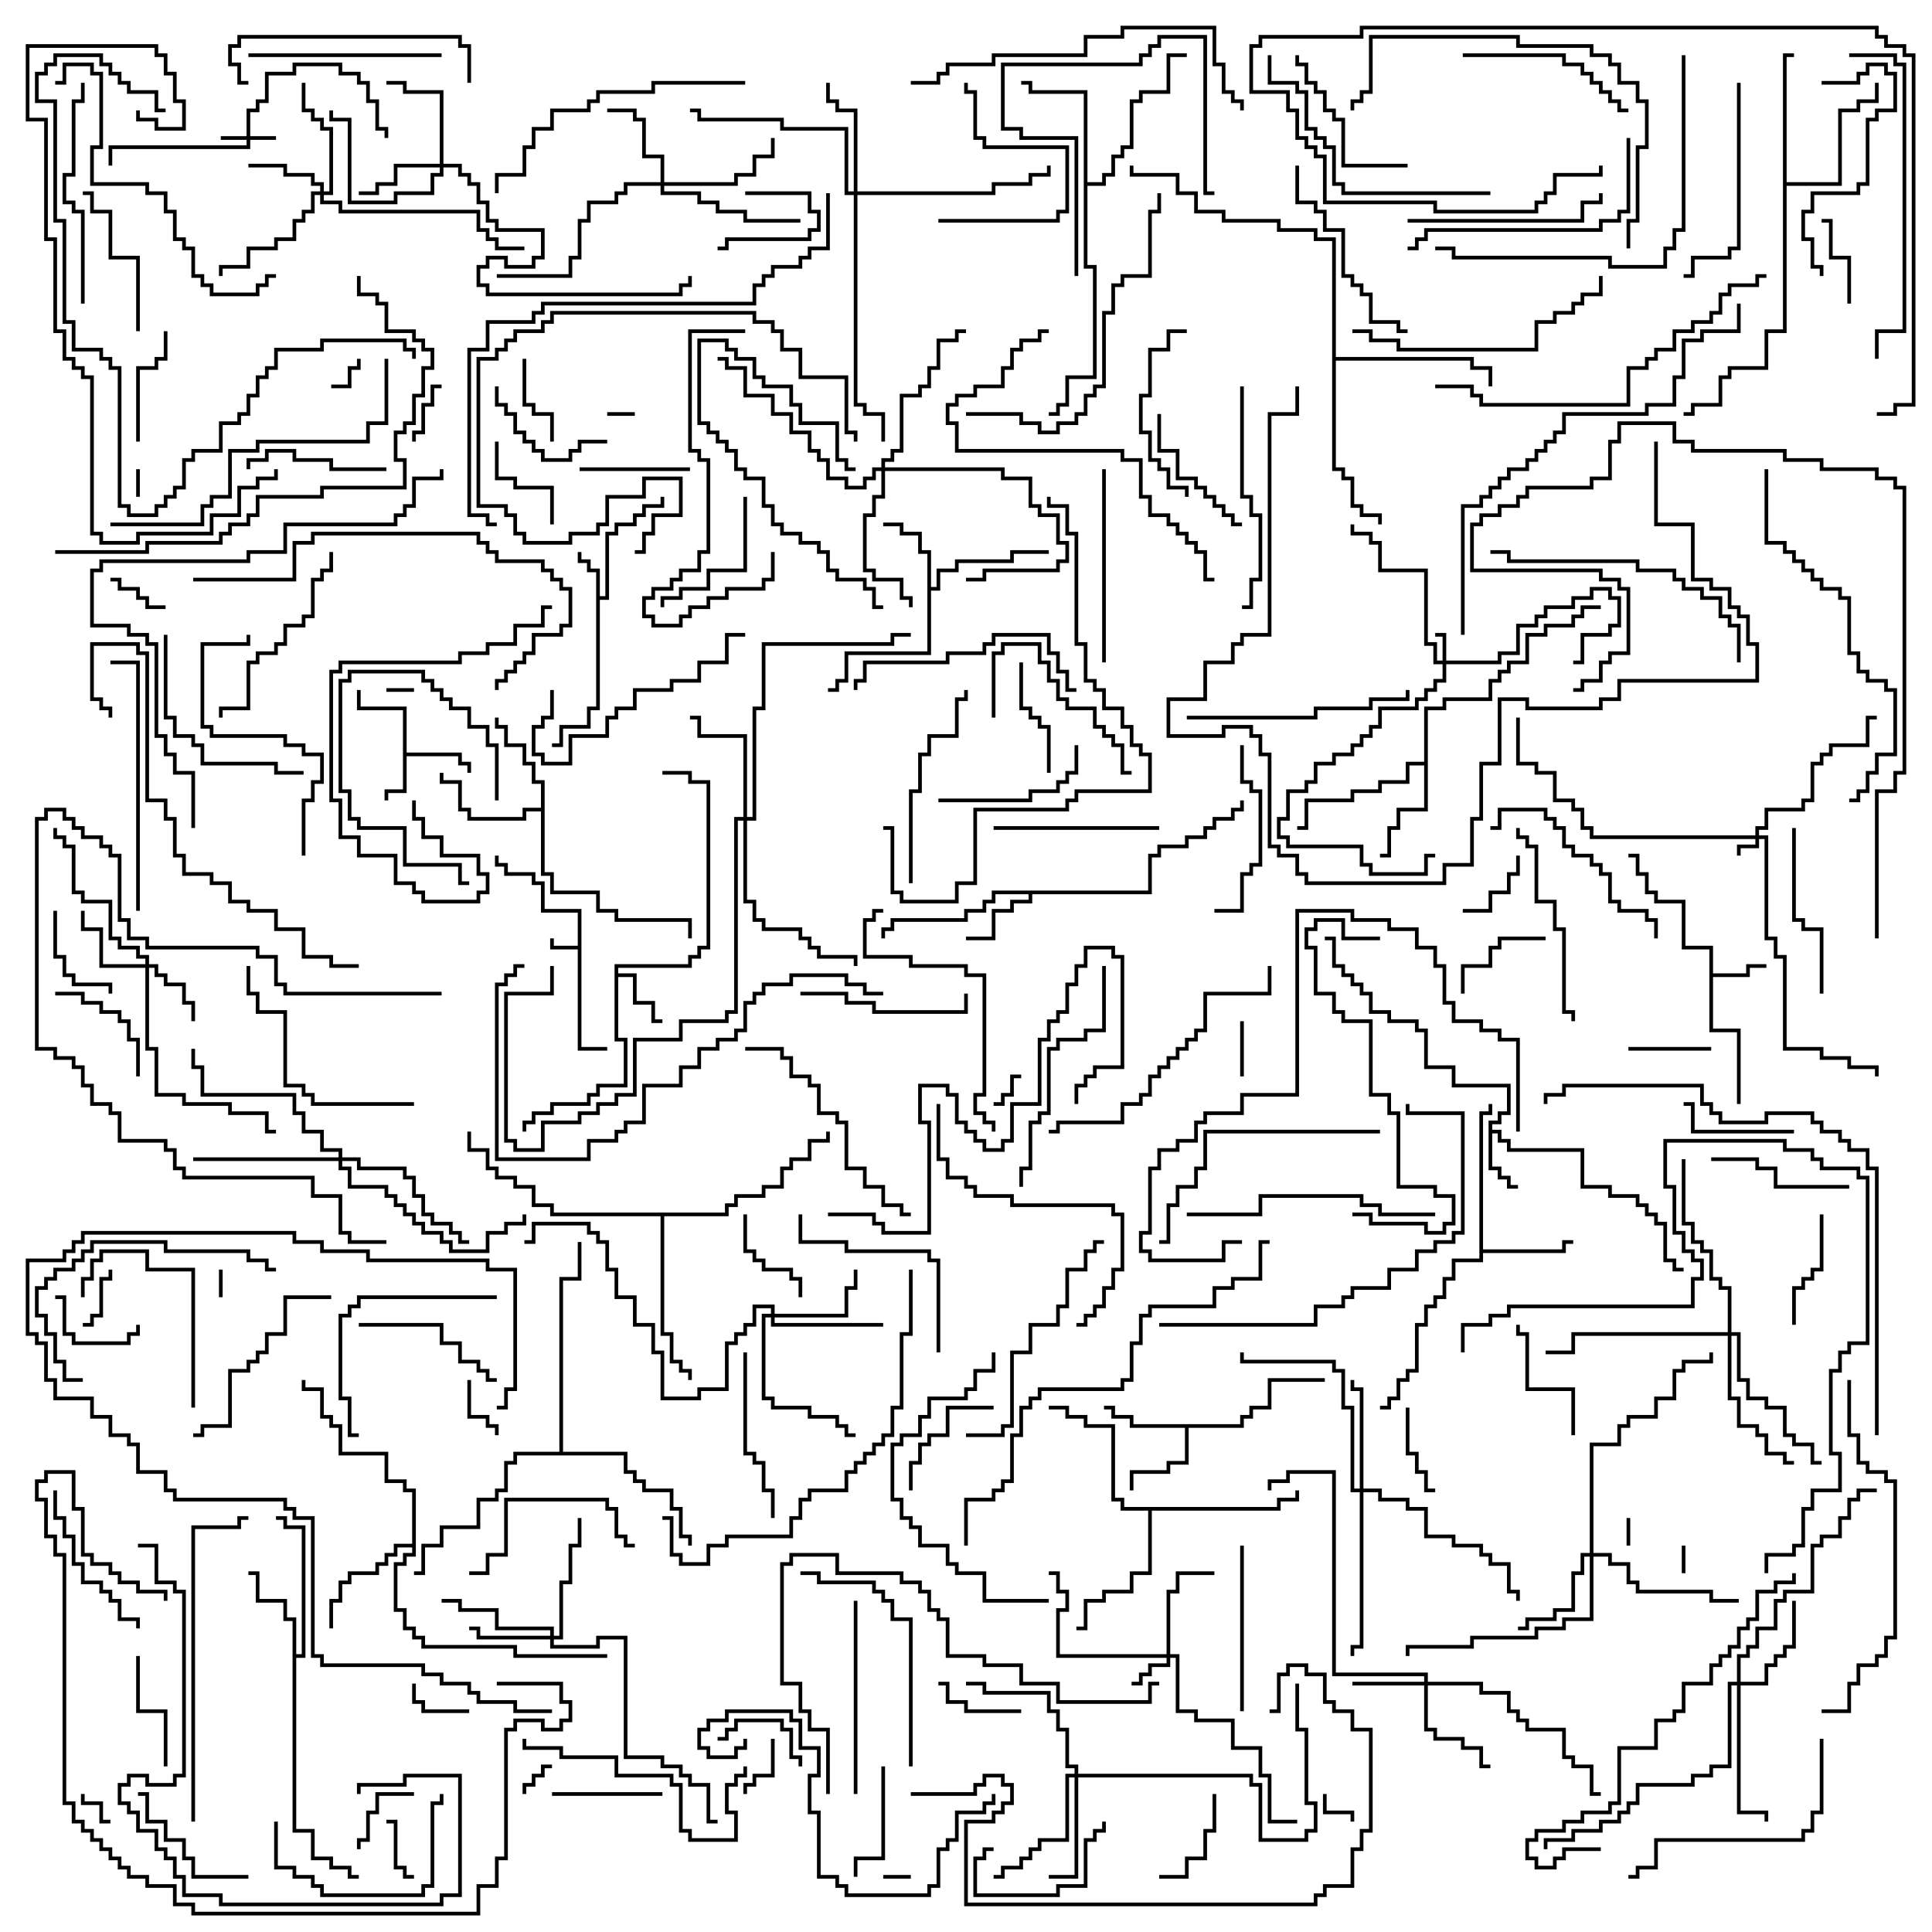 <svg version="1.1" width="105" height="105" xmlns="http://www.w3.org/2000/svg"><path d="M31.4,51.4L31.4,49.6L29.4,49.6L29.4,48.1L28.9,48.1L28.9,47.6L27.4,47.6L27.4,47.1L26.9,47.1L26.9,46.5L27.1,46.5L27.1,46.9L27.6,46.9L27.6,47.4L29.1,47.4L29.1,47.9L29.6,47.9L29.6,49.4L31.6,49.4L31.6,56.9L33,56.9L33,57.1L31.4,57.1L31.4,51.6L29.9,51.6L29.9,51L30.1,51L30.1,51.4z" stroke="none"/><path d="M32.4,31.1L31.9,31.1L31.9,30.6L31.4,30.6L31.4,30L31.6,30L31.6,30.4L32.1,30.4L32.1,30.9L32.6,30.9L32.6,32.4L32.9,32.4L32.9,28.9L33.4,28.9L33.4,28.4L34.4,28.4L34.4,27.9L34.9,27.9L34.9,27.4L35.9,27.4L35.9,27L36.1,27L36.1,27.6L35.1,27.6L35.1,28.1L34.6,28.1L34.6,28.6L33.6,28.6L33.6,29.1L33.1,29.1L33.1,32.6L32.6,32.6L32.6,38.6L32.1,38.6L32.1,39.6L30.6,39.6L30.6,40.6L30,40.6L30,40.4L30.4,40.4L30.4,39.4L31.9,39.4L31.9,38.4L32.4,38.4z" stroke="none"/><path d="M21.9,38.6L19.4,38.6L19.4,37.5L19.6,37.5L19.6,38.4L22.1,38.4L22.1,40.9L25.1,40.9L25.1,41.4L25.6,41.4L25.6,42L25.4,42L25.4,41.6L24.9,41.6L24.9,41.1L22.1,41.1L22.1,43.1L21.1,43.1L21.1,43.5L20.9,43.5L20.9,42.9L21.9,42.9z" stroke="none"/><path d="M92.9,51.6L91.4,51.6L91.4,49.1L89.9,49.1L89.9,48.6L89.4,48.6L89.4,47.6L88.9,47.6L88.9,46.6L88.5,46.6L88.5,46.4L89.1,46.4L89.1,47.4L89.6,47.4L89.6,48.4L90.1,48.4L90.1,48.9L91.6,48.9L91.6,51.4L93.1,51.4L93.1,52.9L94.9,52.9L94.9,52.4L96,52.4L96,52.6L95.1,52.6L95.1,53.1L93.1,53.1L93.1,55.9L94.6,55.9L94.6,60L94.4,60L94.4,56.1L92.9,56.1z" stroke="none"/><path d="M80.9,60.9L81.4,60.9L81.4,60.4L81.9,60.4L81.9,59.1L78.9,59.1L78.9,58.1L77.4,58.1L77.4,56.1L76.9,56.1L76.9,55.6L75.4,55.6L75.4,55.1L74.4,55.1L74.4,54.1L73.9,54.1L73.9,53.6L73.4,53.6L73.4,53.1L72.9,53.1L72.9,52.6L72.4,52.6L72.4,51.1L72,51.1L72,50.9L72.6,50.9L72.6,52.4L73.1,52.4L73.1,52.9L73.6,52.9L73.6,53.4L74.1,53.4L74.1,53.9L74.6,53.9L74.6,54.9L75.6,54.9L75.6,55.4L77.1,55.4L77.1,55.9L77.6,55.9L77.6,57.9L79.1,57.9L79.1,58.9L82.1,58.9L82.1,60.6L81.6,60.6L81.6,61.1L81.1,61.1L81.1,61.4L81.6,61.4L81.6,61.9L82.1,61.9L82.1,62.4L86.1,62.4L86.1,64.4L87.6,64.4L87.6,64.9L89.1,64.9L89.1,65.4L89.6,65.4L89.6,65.9L90.1,65.9L90.1,66.4L90.6,66.4L90.6,68.4L91.1,68.4L91.1,68.9L91.5,68.9L91.5,69.1L90.9,69.1L90.9,68.6L90.4,68.6L90.4,66.6L89.9,66.6L89.9,66.1L89.4,66.1L89.4,65.6L88.9,65.6L88.9,65.1L87.4,65.1L87.4,64.6L85.9,64.6L85.9,62.6L81.9,62.6L81.9,62.1L81.4,62.1L81.4,61.6L81.1,61.6L81.1,63.4L81.6,63.4L81.6,63.9L82.1,63.9L82.1,64.4L82.5,64.4L82.5,64.6L81.9,64.6L81.9,64.1L81.4,64.1L81.4,63.6L80.9,63.6z" stroke="none"/><path d="M33.4,52.4L37.4,52.4L37.4,51.9L37.9,51.9L37.9,51.4L38.4,51.4L38.4,42.6L37.4,42.6L37.4,42.1L36,42.1L36,41.9L37.6,41.9L37.6,42.4L38.6,42.4L38.6,51.6L38.1,51.6L38.1,52.1L37.6,52.1L37.6,52.6L33.6,52.6L33.6,52.9L34.6,52.9L34.6,54.4L35.6,54.4L35.6,55.4L36,55.4L36,55.6L35.4,55.6L35.4,54.6L34.4,54.6L34.4,53.1L33.6,53.1L33.6,56.4L34.1,56.4L34.1,59.1L32.6,59.1L32.6,59.6L32.1,59.6L32.1,60.1L30.1,60.1L30.1,60.6L29.1,60.6L29.1,61.1L28.6,61.1L28.6,61.5L28.4,61.5L28.4,60.9L28.9,60.9L28.9,60.4L29.9,60.4L29.9,59.9L31.9,59.9L31.9,59.4L32.4,59.4L32.4,58.9L33.9,58.9L33.9,56.6L33.4,56.6z" stroke="none"/><path d="M50.4,30.1L49.9,30.1L49.9,29.1L48.9,29.1L48.9,28.6L48,28.6L48,28.4L49.1,28.4L49.1,28.9L50.1,28.9L50.1,29.9L50.6,29.9L50.6,31.9L50.9,31.9L50.9,30.9L51.9,30.9L51.9,30.4L54.9,30.4L54.9,29.9L57,29.9L57,30.1L55.1,30.1L55.1,30.6L52.1,30.6L52.1,31.1L51.1,31.1L51.1,32.1L50.6,32.1L50.6,35.6L46.1,35.6L46.1,37.1L45.6,37.1L45.6,37.6L45,37.6L45,37.4L45.4,37.4L45.4,36.9L45.9,36.9L45.9,35.4L50.4,35.4z" stroke="none"/><path d="M62.4,48.4L62.4,46.4L62.9,46.4L62.9,45.9L64.4,45.9L64.4,45.4L65.4,45.4L65.4,44.9L65.9,44.9L65.9,44.4L66.9,44.4L66.9,43.9L67.4,43.9L67.4,43.5L67.6,43.5L67.6,44.1L67.1,44.1L67.1,44.6L66.1,44.6L66.1,45.1L65.6,45.1L65.6,45.6L64.6,45.6L64.6,46.1L63.1,46.1L63.1,46.6L62.6,46.6L62.6,48.6L56.1,48.6L56.1,49.1L55.1,49.1L55.1,49.6L54.1,49.6L54.1,51.1L52.5,51.1L52.5,50.9L53.9,50.9L53.9,49.4L54.9,49.4L54.9,48.9L55.9,48.9L55.9,48.6L54.1,48.6L54.1,49.1L53.6,49.1L53.6,49.6L52.6,49.6L52.6,50.1L48.6,50.1L48.6,50.6L48.1,50.6L48.1,51L47.9,51L47.9,50.4L48.4,50.4L48.4,49.9L52.4,49.9L52.4,49.4L53.4,49.4L53.4,48.9L53.9,48.9L53.9,48.4z" stroke="none"/><path d="M67.4,77.4L67.4,76.9L67.9,76.9L67.9,76.4L68.9,76.4L68.9,74.9L72,74.9L72,75.1L69.1,75.1L69.1,76.6L68.1,76.6L68.1,77.1L67.6,77.1L67.6,77.6L64.6,77.6L64.6,79.6L63.6,79.6L63.6,80.1L61.6,80.1L61.6,81L61.4,81L61.4,79.9L63.4,79.9L63.4,79.4L64.4,79.4L64.4,77.6L61.4,77.6L61.4,77.1L60.4,77.1L60.4,76.6L60,76.6L60,76.4L60.6,76.4L60.6,76.9L61.6,76.9L61.6,77.4z" stroke="none"/><path d="M80.4,60.4L80.9,60.4L80.9,60L81.1,60L81.1,60.6L80.6,60.6L80.6,67.9L84.9,67.9L84.9,67.4L85.5,67.4L85.5,67.6L85.1,67.6L85.1,68.1L80.6,68.1L80.6,68.6L79.1,68.6L79.1,69.6L78.6,69.6L78.6,70.6L78.1,70.6L78.1,71.1L77.6,71.1L77.6,72.1L77.1,72.1L77.1,74.6L76.6,74.6L76.6,75.1L76.1,75.1L76.1,76.1L75.6,76.1L75.6,76.6L75,76.6L75,76.4L75.4,76.4L75.4,75.9L75.9,75.9L75.9,74.9L76.4,74.9L76.4,74.4L76.9,74.4L76.9,71.9L77.4,71.9L77.4,70.9L77.9,70.9L77.9,70.4L78.4,70.4L78.4,69.4L78.9,69.4L78.9,68.4L80.4,68.4z" stroke="none"/><path d="M15.9,88.1L15.4,88.1L15.4,87.1L13.9,87.1L13.9,85.6L13.5,85.6L13.5,85.4L14.1,85.4L14.1,86.9L15.6,86.9L15.6,87.9L16.1,87.9L16.1,89.9L16.4,89.9L16.4,83.1L15.4,83.1L15.4,82.6L15,82.6L15,82.4L15.6,82.4L15.6,82.9L16.6,82.9L16.6,90.1L16.1,90.1L16.1,99.4L17.1,99.4L17.1,100.9L18.1,100.9L18.1,101.4L19.1,101.4L19.1,101.9L19.5,101.9L19.5,102.1L18.9,102.1L18.9,101.6L17.9,101.6L17.9,101.1L16.9,101.1L16.9,99.6L15.9,99.6z" stroke="none"/><path d="M77.4,41.4L77.4,38.4L78.4,38.4L78.4,37.9L80.9,37.9L80.9,36.9L81.4,36.9L81.4,36.4L81.9,36.4L81.9,35.9L82.9,35.9L82.9,34.4L83.9,34.4L83.9,33.9L85.4,33.9L85.4,33.4L85.9,33.4L85.9,32.9L87,32.9L87,33.1L86.1,33.1L86.1,33.6L85.6,33.6L85.6,34.1L84.1,34.1L84.1,34.6L83.1,34.6L83.1,36.1L82.1,36.1L82.1,36.6L81.6,36.6L81.6,37.1L81.1,37.1L81.1,38.1L78.6,38.1L78.6,38.6L77.6,38.6L77.6,44.1L76.1,44.1L76.1,45.1L75.6,45.1L75.6,46.6L75,46.6L75,46.4L75.4,46.4L75.4,44.9L75.9,44.9L75.9,43.9L77.4,43.9L77.4,41.6L76.6,41.6L76.6,42.6L75.1,42.6L75.1,43.1L73.6,43.1L73.6,43.6L71.1,43.6L71.1,45.1L70.5,45.1L70.5,44.9L70.9,44.9L70.9,43.4L73.4,43.4L73.4,42.9L74.9,42.9L74.9,42.4L76.4,42.4L76.4,41.4z" stroke="none"/><path d="M29.4,43.9L29.4,42.6L28.9,42.6L28.9,41.6L28.4,41.6L28.4,40.6L27.4,40.6L27.4,39.6L26.9,39.6L26.9,39L27.1,39L27.1,39.4L27.6,39.4L27.6,40.4L28.6,40.4L28.6,41.4L29.1,41.4L29.1,42.4L29.6,42.4L29.6,47.4L30.1,47.4L30.1,48.4L32.6,48.4L32.6,49.4L33.6,49.4L33.6,49.9L37.6,49.9L37.6,51L37.4,51L37.4,50.1L33.4,50.1L33.4,49.6L32.4,49.6L32.4,48.6L29.9,48.6L29.9,47.6L29.4,47.6L29.4,44.1L28.6,44.1L28.6,44.6L25.4,44.6L25.4,44.1L24.9,44.1L24.9,42.6L23.9,42.6L23.9,42L24.1,42L24.1,42.4L25.1,42.4L25.1,43.9L25.6,43.9L25.6,44.4L28.4,44.4L28.4,43.9z" stroke="none"/><path d="M22.4,83.9L22.4,81.1L21.9,81.1L21.9,80.6L20.9,80.6L20.9,79.1L18.4,79.1L18.4,77.6L17.9,77.6L17.9,77.1L17.4,77.1L17.4,75.6L16.4,75.6L16.4,75L16.6,75L16.6,75.4L17.6,75.4L17.6,76.9L18.1,76.9L18.1,77.4L18.6,77.4L18.6,78.9L21.1,78.9L21.1,80.4L22.1,80.4L22.1,80.9L22.6,80.9L22.6,84.6L22.1,84.6L22.1,85.1L21.6,85.1L21.6,87.4L22.1,87.4L22.1,88.4L22.6,88.4L22.6,88.9L23.1,88.9L23.1,89.4L28.1,89.4L28.1,89.9L33,89.9L33,90.1L27.9,90.1L27.9,89.6L22.9,89.6L22.9,89.1L22.4,89.1L22.4,88.6L21.9,88.6L21.9,87.6L21.4,87.6L21.4,84.9L21.9,84.9L21.9,84.4L22.4,84.4L22.4,84.1L21.6,84.1L21.6,84.6L21.1,84.6L21.1,85.1L20.6,85.1L20.6,85.6L19.1,85.6L19.1,86.1L18.6,86.1L18.6,87.1L18.1,87.1L18.1,88.5L17.9,88.5L17.9,86.9L18.4,86.9L18.4,85.9L18.9,85.9L18.9,85.4L20.4,85.4L20.4,84.9L20.9,84.9L20.9,84.4L21.4,84.4L21.4,83.9z" stroke="none"/><path d="M58.9,5.1L55.9,5.1L55.9,4.6L55.5,4.6L55.5,4.4L56.1,4.4L56.1,4.9L59.1,4.9L59.1,9.9L59.9,9.9L59.9,9.4L60.4,9.4L60.4,8.4L60.9,8.4L60.9,7.9L61.4,7.9L61.4,5.4L61.9,5.4L61.9,4.9L63.4,4.9L63.4,2.9L64.5,2.9L64.5,3.1L63.6,3.1L63.6,5.1L62.1,5.1L62.1,5.6L61.6,5.6L61.6,8.1L61.1,8.1L61.1,8.6L60.6,8.6L60.6,9.6L60.1,9.6L60.1,10.1L59.1,10.1L59.1,14.4L59.6,14.4L59.6,20.6L58.1,20.6L58.1,22.1L57.6,22.1L57.6,22.6L57,22.6L57,22.4L57.4,22.4L57.4,21.9L57.9,21.9L57.9,20.4L59.4,20.4L59.4,14.6L58.9,14.6z" stroke="none"/><path d="M96.9,2.9L97.5,2.9L97.5,3.1L97.1,3.1L97.1,9.9L99.9,9.9L99.9,5.9L100.9,5.9L100.9,5.4L101.9,5.4L101.9,4.5L102.1,4.5L102.1,5.6L101.1,5.6L101.1,6.1L100.1,6.1L100.1,10.1L97.1,10.1L97.1,18.1L96.1,18.1L96.1,20.1L94.1,20.1L94.1,20.6L93.6,20.6L93.6,22.1L92.1,22.1L92.1,22.6L91.5,22.6L91.5,22.4L91.9,22.4L91.9,21.9L93.4,21.9L93.4,20.4L93.9,20.4L93.9,19.9L95.9,19.9L95.9,17.9L96.9,17.9z" stroke="none"/><path d="M69.4,81.9L69.4,81.4L70.4,81.4L70.4,81L70.6,81L70.6,81.6L69.6,81.6L69.6,82.1L62.6,82.1L62.6,85.6L61.6,85.6L61.6,86.6L60.1,86.6L60.1,87.1L59.1,87.1L59.1,88.6L58.5,88.6L58.5,88.4L58.9,88.4L58.9,86.9L59.9,86.9L59.9,86.4L61.4,86.4L61.4,85.4L62.4,85.4L62.4,82.1L60.9,82.1L60.9,81.6L60.4,81.6L60.4,77.6L58.9,77.6L58.9,77.1L57.9,77.1L57.9,76.6L57,76.6L57,76.4L58.1,76.4L58.1,76.9L59.1,76.9L59.1,77.4L60.6,77.4L60.6,81.4L61.1,81.4L61.1,81.9z" stroke="none"/><path d="M30.4,78.9L30.4,69.4L31.4,69.4L31.4,67.5L31.6,67.5L31.6,69.6L30.6,69.6L30.6,78.9L34.1,78.9L34.1,79.9L34.6,79.9L34.6,80.4L35.1,80.4L35.1,80.9L36.6,80.9L36.6,81.9L37.1,81.9L37.1,83.4L37.6,83.4L37.6,84L37.4,84L37.4,83.6L36.9,83.6L36.9,82.1L36.4,82.1L36.4,81.1L34.9,81.1L34.9,80.6L34.4,80.6L34.4,80.1L33.9,80.1L33.9,79.1L28.1,79.1L28.1,79.6L27.6,79.6L27.6,81.1L27.1,81.1L27.1,81.6L26.1,81.6L26.1,83.1L24.1,83.1L24.1,84.1L23.1,84.1L23.1,85.6L22.5,85.6L22.5,85.4L22.9,85.4L22.9,83.9L23.9,83.9L23.9,82.9L25.9,82.9L25.9,81.4L26.9,81.4L26.9,80.9L27.4,80.9L27.4,79.4L27.9,79.4L27.9,78.9z" stroke="none"/><path d="M72.4,13.1L71.4,13.1L71.4,12.6L69.4,12.6L69.4,12.1L66.4,12.1L66.4,11.6L64.9,11.6L64.9,10.6L63.9,10.6L63.9,9.6L61.4,9.6L61.4,9L61.6,9L61.6,9.4L64.1,9.4L64.1,10.4L65.1,10.4L65.1,11.4L66.6,11.4L66.6,11.9L69.6,11.9L69.6,12.4L71.6,12.4L71.6,12.9L72.6,12.9L72.6,19.4L80.1,19.4L80.1,19.9L81.1,19.9L81.1,21L80.9,21L80.9,20.1L79.9,20.1L79.9,19.6L72.6,19.6L72.6,25.4L73.1,25.4L73.1,25.9L73.6,25.9L73.6,27.4L74.1,27.4L74.1,27.9L75.1,27.9L75.1,28.5L74.9,28.5L74.9,28.1L73.9,28.1L73.9,27.6L73.4,27.6L73.4,26.1L72.9,26.1L72.9,25.6L72.4,25.6z" stroke="none"/><path d="M39.4,65.9L39.4,65.4L39.9,65.4L39.9,64.9L41.4,64.9L41.4,64.4L42.4,64.4L42.4,63.4L42.9,63.4L42.9,62.9L43.9,62.9L43.9,61.9L44.9,61.9L44.9,61.5L45.1,61.5L45.1,62.1L44.1,62.1L44.1,63.1L43.1,63.1L43.1,63.6L42.6,63.6L42.6,64.6L41.6,64.6L41.6,65.1L40.1,65.1L40.1,65.6L39.6,65.6L39.6,66.1L36.1,66.1L36.1,72.4L36.6,72.4L36.6,73.9L37.1,73.9L37.1,74.4L37.6,74.4L37.6,75L37.4,75L37.4,74.6L36.9,74.6L36.9,74.1L36.4,74.1L36.4,72.6L35.9,72.6L35.9,66.1L29.9,66.1L29.9,65.6L28.9,65.6L28.9,64.6L27.9,64.6L27.9,64.1L26.9,64.1L26.9,63.6L26.4,63.6L26.4,62.6L25.4,62.6L25.4,61.5L25.6,61.5L25.6,62.4L26.6,62.4L26.6,63.4L27.1,63.4L27.1,63.9L28.1,63.9L28.1,64.4L29.1,64.4L29.1,65.4L30.1,65.4L30.1,65.9z" stroke="none"/><path d="M95.4,45.4L95.4,44.9L95.9,44.9L95.9,43.9L97.9,43.9L97.9,43.4L98.4,43.4L98.4,41.4L98.9,41.4L98.9,40.9L99.4,40.9L99.4,40.4L101.4,40.4L101.4,38.9L102,38.9L102,39.1L101.6,39.1L101.6,40.6L99.6,40.6L99.6,41.1L99.1,41.1L99.1,41.6L98.6,41.6L98.6,43.6L98.1,43.6L98.1,44.1L96.1,44.1L96.1,45.1L95.6,45.1L95.6,45.4L96.1,45.4L96.1,50.9L96.6,50.9L96.6,51.9L97.1,51.9L97.1,56.9L99.1,56.9L99.1,57.4L100.6,57.4L100.6,57.9L102.1,57.9L102.1,58.5L101.9,58.5L101.9,58.1L100.4,58.1L100.4,57.6L98.9,57.6L98.9,57.1L96.9,57.1L96.9,52.1L96.4,52.1L96.4,51.1L95.9,51.1L95.9,45.6L95.6,45.6L95.6,46.1L94.6,46.1L94.6,46.5L94.4,46.5L94.4,45.9L95.4,45.9L95.4,45.6L86.4,45.6L86.4,45.1L85.9,45.1L85.9,44.1L85.4,44.1L85.4,43.6L84.4,43.6L84.4,42.1L83.4,42.1L83.4,41.6L82.4,41.6L82.4,39L82.6,39L82.6,41.4L83.6,41.4L83.6,41.9L84.6,41.9L84.6,43.4L85.6,43.4L85.6,43.9L86.1,43.9L86.1,44.9L86.6,44.9L86.6,45.4z" stroke="none"/><path d="M13.4,7.4L13.4,5.9L13.9,5.9L13.9,5.4L14.4,5.4L14.4,3.9L15.9,3.9L15.9,3.4L18.6,3.4L18.6,3.9L19.6,3.9L19.6,4.4L20.1,4.4L20.1,5.4L20.6,5.4L20.6,6.9L21.1,6.9L21.1,7.5L20.9,7.5L20.9,7.1L20.4,7.1L20.4,5.6L19.9,5.6L19.9,4.6L19.4,4.6L19.4,4.1L18.4,4.1L18.4,3.6L16.1,3.6L16.1,4.1L14.6,4.1L14.6,5.6L14.1,5.6L14.1,6.1L13.6,6.1L13.6,7.4L15,7.4L15,7.6L13.6,7.6L13.6,8.1L6.1,8.1L6.1,9L5.9,9L5.9,7.9L13.4,7.9L13.4,7.6L12,7.6L12,7.4z" stroke="none"/><path d="M78.4,35.9L78.4,34.6L78,34.6L78,34.4L78.6,34.4L78.6,35.9L81.4,35.9L81.4,35.4L82.4,35.4L82.4,33.9L83.4,33.9L83.4,33.4L83.9,33.4L83.9,32.9L85.4,32.9L85.4,32.4L86.4,32.4L86.4,31.9L87.6,31.9L87.6,32.4L88.1,32.4L88.1,34.1L87.6,34.1L87.6,34.6L86.1,34.6L86.1,36.1L85.5,36.1L85.5,35.9L85.9,35.9L85.9,34.4L87.4,34.4L87.4,33.9L87.9,33.9L87.9,32.6L87.4,32.6L87.4,32.1L86.6,32.1L86.6,32.6L85.6,32.6L85.6,33.1L84.1,33.1L84.1,33.6L83.6,33.6L83.6,34.1L82.6,34.1L82.6,35.6L81.6,35.6L81.6,36.1L78.6,36.1L78.6,37.1L78.1,37.1L78.1,37.6L77.6,37.6L77.6,38.1L77.1,38.1L77.1,38.6L75.1,38.6L75.1,39.6L74.6,39.6L74.6,40.1L74.1,40.1L74.1,40.6L73.6,40.6L73.6,41.1L72.6,41.1L72.6,41.6L71.6,41.6L71.6,42.6L71.1,42.6L71.1,43.1L70.1,43.1L70.1,44.6L69.6,44.6L69.6,45.4L70.1,45.4L70.1,45.9L74.1,45.9L74.1,46.9L74.6,46.9L74.6,47.4L77.4,47.4L77.4,46.4L78,46.4L78,46.6L77.6,46.6L77.6,47.6L74.4,47.6L74.4,47.1L73.9,47.1L73.9,46.1L69.9,46.1L69.9,45.6L69.4,45.6L69.4,44.4L69.9,44.4L69.9,42.9L70.9,42.9L70.9,42.4L71.4,42.4L71.4,41.4L72.4,41.4L72.4,40.9L73.4,40.9L73.4,40.4L73.9,40.4L73.9,39.9L74.4,39.9L74.4,39.4L74.9,39.4L74.9,38.4L76.9,38.4L76.9,37.9L77.4,37.9L77.4,37.4L77.9,37.4L77.9,36.9L78.4,36.9L78.4,36.1L77.9,36.1L77.9,35.1L77.4,35.1L77.4,31.1L74.9,31.1L74.9,29.6L74.4,29.6L74.4,29.1L73.4,29.1L73.4,28.5L73.6,28.5L73.6,28.9L74.6,28.9L74.6,29.4L75.1,29.4L75.1,30.9L77.6,30.9L77.6,34.9L78.1,34.9L78.1,35.9z" stroke="none"/><path d="M63.4,89.9L63.4,86.4L63.9,86.4L63.9,85.4L66,85.4L66,85.6L64.1,85.6L64.1,86.6L63.6,86.6L63.6,89.9L64.1,89.9L64.1,92.9L65.1,92.9L65.1,93.4L67.1,93.4L67.1,94.9L68.6,94.9L68.6,96.4L69.1,96.4L69.1,98.9L70.5,98.9L70.5,99.1L68.9,99.1L68.9,96.6L68.4,96.6L68.4,95.1L66.9,95.1L66.9,93.6L64.9,93.6L64.9,93.1L63.9,93.1L63.9,90.1L63.6,90.1L63.6,90.6L62.6,90.6L62.6,91.1L62.1,91.1L62.1,91.6L61.5,91.6L61.5,91.4L61.9,91.4L61.9,90.9L62.4,90.9L62.4,90.4L63.4,90.4L63.4,90.1L57.4,90.1L57.4,87.4L57.9,87.4L57.9,86.6L57.4,86.6L57.4,85.6L57,85.6L57,85.4L57.6,85.4L57.6,86.4L58.1,86.4L58.1,87.6L57.6,87.6L57.6,89.9z" stroke="none"/><path d="M7.9,52.4L7.9,52.1L7.4,52.1L7.4,51.6L6.4,51.6L6.4,51.1L5.9,51.1L5.9,49.1L4.4,49.1L4.4,48.6L3.9,48.6L3.9,46.1L3.4,46.1L3.4,45.6L2.9,45.6L2.9,45L3.1,45L3.1,45.4L3.6,45.4L3.6,45.9L4.1,45.9L4.1,48.4L4.6,48.4L4.6,48.9L6.1,48.9L6.1,50.9L6.6,50.9L6.6,51.4L7.6,51.4L7.6,51.9L8.1,51.9L8.1,52.4L8.6,52.4L8.6,52.9L9.1,52.9L9.1,53.4L10.1,53.4L10.1,54.4L10.6,54.4L10.6,55.5L10.4,55.5L10.4,54.6L9.9,54.6L9.9,53.6L8.9,53.6L8.9,53.1L8.4,53.1L8.4,52.6L8.1,52.6L8.1,56.9L8.6,56.9L8.6,59.4L10.1,59.4L10.1,59.9L12.6,59.9L12.6,60.4L14.6,60.4L14.6,61.4L15,61.4L15,61.6L14.4,61.6L14.4,60.6L12.4,60.6L12.4,60.1L9.9,60.1L9.9,59.6L8.4,59.6L8.4,57.1L7.9,57.1L7.9,52.6L5.4,52.6L5.4,50.6L4.4,50.6L4.4,49.5L4.6,49.5L4.6,50.4L5.6,50.4L5.6,52.4z" stroke="none"/><path d="M77.4,91.4L77.4,91.1L72.4,91.1L72.4,80.1L70.1,80.1L70.1,80.6L69.1,80.6L69.1,81L68.9,81L68.9,80.4L69.9,80.4L69.9,79.9L72.6,79.9L72.6,90.9L77.6,90.9L77.6,91.4L80.6,91.4L80.6,91.9L82.1,91.9L82.1,92.9L82.6,92.9L82.6,93.4L83.1,93.4L83.1,93.9L85.1,93.9L85.1,95.4L85.6,95.4L85.6,95.9L86.6,95.9L86.6,97.4L87,97.4L87,97.6L86.4,97.6L86.4,96.1L85.4,96.1L85.4,95.6L84.9,95.6L84.9,94.1L82.9,94.1L82.9,93.6L82.4,93.6L82.4,93.1L81.9,93.1L81.9,92.1L80.4,92.1L80.4,91.6L77.6,91.6L77.6,93.9L78.1,93.9L78.1,94.4L79.6,94.4L79.6,94.9L80.6,94.9L80.6,95.9L81,95.9L81,96.1L80.4,96.1L80.4,95.1L79.4,95.1L79.4,94.6L77.9,94.6L77.9,94.1L77.4,94.1L77.4,91.6L73.5,91.6L73.5,91.4z" stroke="none"/><path d="M17.4,10.4L17.4,10.1L16.9,10.1L16.9,9.6L15.4,9.6L15.4,9.1L13.5,9.1L13.5,8.9L15.6,8.9L15.6,9.4L17.1,9.4L17.1,9.9L17.6,9.9L17.6,10.4L17.9,10.4L17.9,7.1L17.4,7.1L17.4,6.6L16.9,6.6L16.9,6.1L16.4,6.1L16.4,4.5L16.6,4.5L16.6,5.9L17.1,5.9L17.1,6.4L17.6,6.4L17.6,6.9L18.1,6.9L18.1,10.6L17.6,10.6L17.6,10.9L18.6,10.9L18.6,11.4L26.1,11.4L26.1,12.4L26.6,12.4L26.6,12.9L27.1,12.9L27.1,13.4L28.5,13.4L28.5,13.6L26.9,13.6L26.9,13.1L26.4,13.1L26.4,12.6L25.9,12.6L25.9,11.6L18.4,11.6L18.4,11.1L17.4,11.1L17.4,10.6L17.1,10.6L17.1,11.6L16.6,11.6L16.6,12.1L16.1,12.1L16.1,13.1L15.1,13.1L15.1,13.6L13.6,13.6L13.6,14.6L12.1,14.6L12.1,15L11.9,15L11.9,14.4L13.4,14.4L13.4,13.4L14.9,13.4L14.9,12.9L15.9,12.9L15.9,11.9L16.4,11.9L16.4,11.4L16.9,11.4L16.9,10.4z" stroke="none"/><path d="M29.9,88.9L29.9,88.6L26.9,88.6L26.9,87.6L24.9,87.6L24.9,87.1L24,87.1L24,86.9L25.1,86.9L25.1,87.4L27.1,87.4L27.1,88.4L30.1,88.4L30.1,88.9L30.4,88.9L30.4,85.9L30.9,85.9L30.9,83.9L31.4,83.9L31.4,82.5L31.6,82.5L31.6,84.1L31.1,84.1L31.1,86.1L30.6,86.1L30.6,89.1L30.1,89.1L30.1,89.4L32.4,89.4L32.4,88.9L34.1,88.9L34.1,95.4L36.1,95.4L36.1,95.9L37.1,95.9L37.1,96.4L37.6,96.4L37.6,96.9L38.6,96.9L38.6,98.9L39,98.9L39,99.1L38.4,99.1L38.4,97.1L37.4,97.1L37.4,96.6L36.9,96.6L36.9,96.1L35.9,96.1L35.9,95.6L33.9,95.6L33.9,89.1L32.6,89.1L32.6,89.6L29.9,89.6L29.9,89.1L25.9,89.1L25.9,88.6L25.5,88.6L25.5,88.4L26.1,88.4L26.1,88.9z" stroke="none"/><path d="M23.9,8.9L23.9,5.1L21.9,5.1L21.9,4.6L21,4.6L21,4.4L22.1,4.4L22.1,4.9L24.1,4.9L24.1,8.9L25.1,8.9L25.1,9.4L25.6,9.4L25.6,9.9L26.1,9.9L26.1,10.9L26.6,10.9L26.6,11.9L27.1,11.9L27.1,12.4L29.6,12.4L29.6,14.1L29.1,14.1L29.1,14.6L27.4,14.6L27.4,14.1L26.6,14.1L26.6,14.6L26.1,14.6L26.1,15.4L26.6,15.4L26.6,15.9L36.9,15.9L36.9,15.4L37.4,15.4L37.4,15L37.6,15L37.6,15.6L37.1,15.6L37.1,16.1L26.4,16.1L26.4,15.6L25.9,15.6L25.9,14.4L26.4,14.4L26.4,13.9L27.6,13.9L27.6,14.4L28.9,14.4L28.9,13.9L29.4,13.9L29.4,12.6L26.9,12.6L26.9,12.1L26.4,12.1L26.4,11.1L25.9,11.1L25.9,10.1L25.4,10.1L25.4,9.6L24.9,9.6L24.9,9.1L24.1,9.1L24.1,9.6L23.6,9.6L23.6,10.6L21.6,10.6L21.6,11.1L18.9,11.1L18.9,6.6L17.9,6.6L17.9,6L18.1,6L18.1,6.4L19.1,6.4L19.1,10.9L21.4,10.9L21.4,10.4L23.4,10.4L23.4,9.4L23.9,9.4L23.9,9.1L21.6,9.1L21.6,10.1L20.6,10.1L20.6,10.6L19.5,10.6L19.5,10.4L20.4,10.4L20.4,9.9L21.4,9.9L21.4,8.9z" stroke="none"/><path d="M35.9,9.9L35.9,8.6L34.9,8.6L34.9,6.6L34.4,6.6L34.4,6.1L33,6.1L33,5.9L34.6,5.9L34.6,6.4L35.1,6.4L35.1,8.4L36.1,8.4L36.1,9.9L39.9,9.9L39.9,9.4L40.9,9.4L40.9,8.4L41.9,8.4L41.9,7.5L42.1,7.5L42.1,8.6L41.1,8.6L41.1,9.6L40.1,9.6L40.1,10.1L36.1,10.1L36.1,10.4L38.1,10.4L38.1,10.9L39.1,10.9L39.1,11.4L40.6,11.4L40.6,11.9L43.5,11.9L43.5,12.1L40.4,12.1L40.4,11.6L38.9,11.6L38.9,11.1L37.9,11.1L37.9,10.6L35.9,10.6L35.9,10.1L34.1,10.1L34.1,10.6L33.6,10.6L33.6,11.1L32.1,11.1L32.1,12.1L31.6,12.1L31.6,14.1L31.1,14.1L31.1,15.1L27,15.1L27,14.9L30.9,14.9L30.9,13.9L31.4,13.9L31.4,11.9L31.9,11.9L31.9,10.9L33.4,10.9L33.4,10.4L33.9,10.4L33.9,9.9z" stroke="none"/><path d="M41.9,71.4L41.9,71.1L41.1,71.1L41.1,72.1L40.6,72.1L40.6,72.6L40.1,72.6L40.1,73.1L39.6,73.1L39.6,75.6L38.1,75.6L38.1,76.1L35.9,76.1L35.9,73.6L35.4,73.6L35.4,72.1L34.4,72.1L34.4,70.6L33.4,70.6L33.4,69.1L32.9,69.1L32.9,67.6L32.4,67.6L32.4,67.1L31.9,67.1L31.9,66.6L29.1,66.6L29.1,67.6L28.5,67.6L28.5,67.4L28.9,67.4L28.9,66.4L32.1,66.4L32.1,66.9L32.6,66.9L32.6,67.4L33.1,67.4L33.1,68.9L33.6,68.9L33.6,70.4L34.6,70.4L34.6,71.9L35.6,71.9L35.6,73.4L36.1,73.4L36.1,75.9L37.9,75.9L37.9,75.4L39.4,75.4L39.4,72.9L39.9,72.9L39.9,72.4L40.4,72.4L40.4,71.9L40.9,71.9L40.9,70.9L42.1,70.9L42.1,71.4L45.9,71.4L45.9,69.9L46.4,69.9L46.4,69L46.6,69L46.6,70.1L46.1,70.1L46.1,71.6L42.1,71.6L42.1,71.9L48,71.9L48,72.1L41.9,72.1L41.9,71.6L41.6,71.6L41.6,75.9L42.1,75.9L42.1,76.4L44.1,76.4L44.1,76.9L45.6,76.9L45.6,77.4L46.1,77.4L46.1,77.9L46.5,77.9L46.5,78.1L45.9,78.1L45.9,77.6L45.4,77.6L45.4,77.1L43.9,77.1L43.9,76.6L41.9,76.6L41.9,76.1L41.4,76.1L41.4,71.4z" stroke="none"/><path d="M94.4,91.4L94.4,89.9L94.9,89.9L94.9,89.4L95.4,89.4L95.4,88.4L96.4,88.4L96.4,86.9L96.9,86.9L96.9,86.4L98.4,86.4L98.4,83.9L98.9,83.9L98.9,83.4L99.9,83.4L99.9,82.4L100.4,82.4L100.4,81.4L100.9,81.4L100.9,80.9L102,80.9L102,81.1L101.1,81.1L101.1,81.6L100.6,81.6L100.6,82.6L100.1,82.6L100.1,83.6L99.1,83.6L99.1,84.1L98.6,84.1L98.6,86.6L97.1,86.6L97.1,87.1L96.6,87.1L96.6,88.6L95.6,88.6L95.6,89.6L95.1,89.6L95.1,90.1L94.6,90.1L94.6,91.4L95.9,91.4L95.9,90.4L96.4,90.4L96.4,89.9L96.9,89.9L96.9,89.4L97.4,89.4L97.4,87L97.6,87L97.6,89.6L97.1,89.6L97.1,90.1L96.6,90.1L96.6,90.6L96.1,90.6L96.1,91.6L94.6,91.6L94.6,98.4L96.1,98.4L96.1,99L95.9,99L95.9,98.6L94.4,98.6L94.4,91.6L94.1,91.6L94.1,96.1L93.1,96.1L93.1,96.6L92.1,96.6L92.1,97.1L89.1,97.1L89.1,98.1L88.6,98.1L88.6,98.6L88.1,98.6L88.1,99.1L87.1,99.1L87.1,99.6L85.6,99.6L85.6,100.1L84.1,100.1L84.1,100.5L83.9,100.5L83.9,99.9L85.4,99.9L85.4,99.4L86.9,99.4L86.9,98.9L87.9,98.9L87.9,98.4L88.4,98.4L88.4,97.9L88.9,97.9L88.9,96.9L91.9,96.9L91.9,96.4L92.9,96.4L92.9,95.9L93.9,95.9L93.9,91.4z" stroke="none"/><path d="M86.4,84.4L86.4,78.4L87.9,78.4L87.9,77.4L88.4,77.4L88.4,76.9L89.9,76.9L89.9,75.9L90.9,75.9L90.9,74.4L91.4,74.4L91.4,73.9L92.9,73.9L92.9,73.5L93.1,73.5L93.1,74.1L91.6,74.1L91.6,74.6L91.1,74.6L91.1,76.1L90.1,76.1L90.1,77.1L88.6,77.1L88.6,77.6L88.1,77.6L88.1,78.6L86.6,78.6L86.6,84.4L87.6,84.4L87.6,84.9L88.6,84.9L88.6,85.9L89.1,85.9L89.1,86.4L93.1,86.4L93.1,86.9L94.5,86.9L94.5,87.1L92.9,87.1L92.9,86.6L88.9,86.6L88.9,86.1L88.4,86.1L88.4,85.1L87.4,85.1L87.4,84.6L86.6,84.6L86.6,88.1L85.1,88.1L85.1,88.6L83.6,88.6L83.6,89.1L80.1,89.1L80.1,89.6L76.6,89.6L76.6,90L76.4,90L76.4,89.4L79.9,89.4L79.9,88.9L83.4,88.9L83.4,88.4L84.9,88.4L84.9,87.9L86.4,87.9L86.4,84.6L86.1,84.6L86.1,85.6L85.6,85.6L85.6,87.6L84.6,87.6L84.6,88.1L83.1,88.1L83.1,88.6L82.5,88.6L82.5,88.4L82.9,88.4L82.9,87.9L84.4,87.9L84.4,87.4L85.4,87.4L85.4,85.4L85.9,85.4L85.9,84.4z" stroke="none"/><path d="M58.4,96.4L58.4,96.1L57.9,96.1L57.9,94.1L57.4,94.1L57.4,93.1L56.9,93.1L56.9,92.1L53.4,92.1L53.4,91.6L52.5,91.6L52.5,91.4L53.6,91.4L53.6,91.9L57.1,91.9L57.1,92.9L57.6,92.9L57.6,93.9L58.1,93.9L58.1,95.9L58.6,95.9L58.6,96.4L68.1,96.4L68.1,96.9L68.6,96.9L68.6,99.9L70.9,99.9L70.9,99.4L71.4,99.4L71.4,98.1L70.9,98.1L70.9,94.1L70.4,94.1L70.4,91.5L70.6,91.5L70.6,93.9L71.1,93.9L71.1,97.9L71.6,97.9L71.6,99.6L71.1,99.6L71.1,100.1L68.4,100.1L68.4,97.1L67.9,97.1L67.9,96.6L58.6,96.6L58.6,102.1L57,102.1L57,101.9L58.4,101.9L58.4,96.6L58.1,96.6L58.1,100.1L56.6,100.1L56.6,100.6L56.1,100.6L56.1,101.1L55.6,101.1L55.6,101.6L54.6,101.6L54.6,102.1L54,102.1L54,101.9L54.4,101.9L54.4,101.4L55.4,101.4L55.4,100.9L55.9,100.9L55.9,100.4L56.4,100.4L56.4,99.9L57.9,99.9L57.9,96.4z" stroke="none"/><path d="M73.9,80.9L73.9,75.6L73.4,75.6L73.4,75L73.6,75L73.6,75.4L74.1,75.4L74.1,80.9L75.1,80.9L75.1,81.4L76.6,81.4L76.6,81.9L77.6,81.9L77.6,83.4L79.1,83.4L79.1,83.9L80.6,83.9L80.6,84.4L81.1,84.4L81.1,84.9L82.1,84.9L82.1,86.4L82.6,86.4L82.6,87L82.4,87L82.4,86.6L81.9,86.6L81.9,85.1L80.9,85.1L80.9,84.6L80.4,84.6L80.4,84.1L78.9,84.1L78.9,83.6L77.4,83.6L77.4,82.1L76.4,82.1L76.4,81.6L74.9,81.6L74.9,81.1L74.1,81.1L74.1,89.6L73.6,89.6L73.6,90L73.4,90L73.4,89.4L73.9,89.4L73.9,81.1L73.4,81.1L73.4,76.6L72.9,76.6L72.9,74.6L72.4,74.6L72.4,74.1L67.4,74.1L67.4,73.5L67.6,73.5L67.6,73.9L72.6,73.9L72.6,74.4L73.1,74.4L73.1,76.4L73.6,76.4L73.6,80.9z" stroke="none"/><path d="M46.4,10.4L46.4,6.1L45.4,6.1L45.4,5.6L44.9,5.6L44.9,4.5L45.1,4.5L45.1,5.4L45.6,5.4L45.6,5.9L46.6,5.9L46.6,10.4L53.9,10.4L53.9,9.9L55.9,9.9L55.9,9.4L56.9,9.4L56.9,9L57.1,9L57.1,9.6L56.1,9.6L56.1,10.1L54.1,10.1L54.1,10.6L46.6,10.6L46.6,21.9L47.1,21.9L47.1,22.4L48.1,22.4L48.1,24L47.9,24L47.9,22.6L46.9,22.6L46.9,22.1L46.4,22.1L46.4,10.6L45.9,10.6L45.9,7.1L42.4,7.1L42.4,6.6L37.9,6.6L37.9,6.1L37.5,6.1L37.5,5.9L38.1,5.9L38.1,6.4L42.6,6.4L42.6,6.9L46.1,6.9L46.1,10.4z" stroke="none"/><path d="M40.4,44.4L40.4,40.1L37.9,40.1L37.9,39.1L37.5,39.1L37.5,38.9L38.1,38.9L38.1,39.9L40.6,39.9L40.6,44.4L40.9,44.4L40.9,38.4L41.4,38.4L41.4,34.9L48.4,34.9L48.4,34.4L49.5,34.4L49.5,34.6L48.6,34.6L48.6,35.1L41.6,35.1L41.6,38.6L41.1,38.6L41.1,44.6L40.6,44.6L40.6,48.9L41.1,48.9L41.1,49.9L41.6,49.9L41.6,50.4L43.6,50.4L43.6,50.9L44.1,50.9L44.1,51.4L44.6,51.4L44.6,51.9L46.6,51.9L46.6,52.5L46.4,52.5L46.4,52.1L44.4,52.1L44.4,51.6L43.9,51.6L43.9,51.1L43.4,51.1L43.4,50.6L41.4,50.6L41.4,50.1L40.9,50.1L40.9,49.1L40.4,49.1L40.4,44.6L40.1,44.6L40.1,55.1L39.6,55.1L39.6,55.6L37.1,55.6L37.1,56.6L34.6,56.6L34.6,59.6L33.6,59.6L33.6,60.1L32.6,60.1L32.6,60.6L31.6,60.6L31.6,61.1L29.6,61.1L29.6,62.6L27.9,62.6L27.9,62.1L27.4,62.1L27.4,53.9L29.9,53.9L29.9,52.5L30.1,52.5L30.1,54.1L27.6,54.1L27.6,61.9L28.1,61.9L28.1,62.4L29.4,62.4L29.4,60.9L31.4,60.9L31.4,60.4L32.4,60.4L32.4,59.9L33.4,59.9L33.4,59.4L34.4,59.4L34.4,56.4L36.9,56.4L36.9,55.4L39.4,55.4L39.4,54.9L39.9,54.9L39.9,44.4z" stroke="none"/><path d="M47.9,25.4L47.9,24.9L48.4,24.9L48.4,24.4L48.9,24.4L48.9,21.4L49.9,21.4L49.9,20.9L50.4,20.9L50.4,19.9L50.9,19.9L50.9,18.4L51.9,18.4L51.9,17.9L52.5,17.9L52.5,18.1L52.1,18.1L52.1,18.6L51.1,18.6L51.1,20.1L50.6,20.1L50.6,21.1L50.1,21.1L50.1,21.6L49.1,21.6L49.1,24.6L48.6,24.6L48.6,25.1L48.1,25.1L48.1,25.4L54.6,25.4L54.6,25.9L56.1,25.9L56.1,27.4L56.6,27.4L56.6,27.9L57.6,27.9L57.6,29.4L58.1,29.4L58.1,30.6L57.6,30.6L57.6,31.1L53.6,31.1L53.6,31.6L52.5,31.6L52.5,31.4L53.4,31.4L53.4,30.9L57.4,30.9L57.4,30.4L57.9,30.4L57.9,29.6L57.4,29.6L57.4,28.1L56.4,28.1L56.4,27.6L55.9,27.6L55.9,26.1L54.4,26.1L54.4,25.6L48.1,25.6L48.1,27.1L47.6,27.1L47.6,28.1L47.1,28.1L47.1,30.9L47.6,30.9L47.6,31.4L49.1,31.4L49.1,32.4L49.6,32.4L49.6,33L49.4,33L49.4,32.6L48.9,32.6L48.9,31.6L47.4,31.6L47.4,31.1L46.9,31.1L46.9,27.9L47.4,27.9L47.4,26.9L47.9,26.9L47.9,25.6L47.6,25.6L47.6,26.1L47.1,26.1L47.1,26.6L45.9,26.6L45.9,26.1L44.9,26.1L44.9,25.1L44.4,25.1L44.4,24.6L43.9,24.6L43.9,23.6L42.9,23.6L42.9,22.6L41.9,22.6L41.9,21.6L40.4,21.6L40.4,20.1L39.4,20.1L39.4,19.6L39,19.6L39,19.4L39.6,19.4L39.6,19.9L40.6,19.9L40.6,21.4L42.1,21.4L42.1,22.4L43.1,22.4L43.1,23.4L44.1,23.4L44.1,24.4L44.6,24.4L44.6,24.9L45.1,24.9L45.1,25.9L46.1,25.9L46.1,26.4L46.9,26.4L46.9,25.9L47.4,25.9L47.4,25.4z" stroke="none"/><path d="M93.9,72.4L93.9,70.1L93.4,70.1L93.4,69.6L92.9,69.6L92.9,68.1L92.4,68.1L92.4,67.6L91.9,67.6L91.9,66.6L91.4,66.6L91.4,63L91.6,63L91.6,66.4L92.1,66.4L92.1,67.4L92.6,67.4L92.6,67.9L93.1,67.9L93.1,69.4L93.6,69.4L93.6,69.9L94.1,69.9L94.1,72.4L94.6,72.4L94.6,74.9L95.1,74.9L95.1,75.9L96.1,75.9L96.1,76.4L97.1,76.4L97.1,77.9L97.6,77.9L97.6,78.4L98.6,78.4L98.6,79.4L99,79.4L99,79.6L98.4,79.6L98.4,78.6L97.4,78.6L97.4,78.1L96.9,78.1L96.9,76.6L95.9,76.6L95.9,76.1L94.9,76.1L94.9,75.1L94.4,75.1L94.4,72.6L94.1,72.6L94.1,75.9L94.6,75.9L94.6,77.4L95.6,77.4L95.6,77.9L96.1,77.9L96.1,78.9L97.1,78.9L97.1,79.4L97.5,79.4L97.5,79.6L96.9,79.6L96.9,79.1L95.9,79.1L95.9,78.1L95.4,78.1L95.4,77.6L94.4,77.6L94.4,76.1L93.9,76.1L93.9,72.6L85.6,72.6L85.6,73.6L84,73.6L84,73.4L85.4,73.4L85.4,72.4z" stroke="none"/><path d="M18.4,62.9L18.4,62.6L17.4,62.6L17.4,61.6L16.4,61.6L16.4,60.6L15.9,60.6L15.9,59.6L10.9,59.6L10.9,58.1L10.4,58.1L10.4,57L10.6,57L10.6,57.9L11.1,57.9L11.1,59.4L16.1,59.4L16.1,60.4L16.6,60.4L16.6,61.4L17.6,61.4L17.6,62.4L18.6,62.4L18.6,62.9L19.6,62.9L19.6,63.4L22.1,63.4L22.1,63.9L22.6,63.9L22.6,64.9L23.1,64.9L23.1,65.9L23.6,65.9L23.6,66.4L24.6,66.4L24.6,66.9L25.1,66.9L25.1,67.4L25.5,67.4L25.5,67.6L24.9,67.6L24.9,67.1L24.4,67.1L24.4,66.6L23.4,66.6L23.4,66.1L22.9,66.1L22.9,65.1L22.4,65.1L22.4,64.1L21.9,64.1L21.9,63.6L19.4,63.6L19.4,63.1L18.6,63.1L18.6,63.4L19.1,63.4L19.1,64.4L21.1,64.4L21.1,64.9L21.6,64.9L21.6,65.4L22.1,65.4L22.1,65.9L22.6,65.9L22.6,66.4L23.1,66.4L23.1,66.9L24.1,66.9L24.1,67.4L24.6,67.4L24.6,67.9L26.4,67.9L26.4,66.9L27.4,66.9L27.4,66.4L28.4,66.4L28.4,66L28.6,66L28.6,66.6L27.6,66.6L27.6,67.1L26.6,67.1L26.6,68.1L24.4,68.1L24.4,67.6L23.9,67.6L23.9,67.1L22.9,67.1L22.9,66.6L22.4,66.6L22.4,66.1L21.9,66.1L21.9,65.6L21.4,65.6L21.4,65.1L20.9,65.1L20.9,64.6L18.9,64.6L18.9,63.6L18.4,63.6L18.4,63.1L10.5,63.1L10.5,62.9z" stroke="none"/><path d="M33,22.6L33,22.4L34.5,22.4L34.5,22.6z" stroke="none"/><path d="M21,37.6L21,37.4L22.5,37.4L22.5,37.6z" stroke="none"/><path d="M12.1,70.5L11.9,70.5L11.9,69L12.1,69z" stroke="none"/><path d="M49.5,101.9L49.5,102.1L48,102.1L48,101.9z" stroke="none"/><path d="M7.4,25.5L7.6,25.5L7.6,27L7.4,27z" stroke="none"/><path d="M91.4,84L91.6,84L91.6,85.5L91.4,85.5z" stroke="none"/><path d="M88.4,82.5L88.6,82.5L88.6,84L88.4,84z" stroke="none"/><path d="M55.5,58.4L55.5,58.6L55.1,58.6L55.1,59.6L54.6,59.6L54.6,60.1L54,60.1L54,59.9L54.4,59.9L54.4,59.4L54.9,59.4L54.9,58.4z" stroke="none"/><path d="M28.6,97.5L28.4,97.5L28.4,96.9L28.9,96.9L28.9,96.4L29.4,96.4L29.4,95.9L30,95.9L30,96.1L29.6,96.1L29.6,96.6L29.1,96.6L29.1,97.1L28.6,97.1z" stroke="none"/><path d="M71.9,97.5L72.1,97.5L72.1,98.4L73.6,98.4L73.6,99L73.4,99L73.4,98.6L71.9,98.6z" stroke="none"/><path d="M18,21.1L18,20.9L18.9,20.9L18.9,19.9L19.4,19.9L19.4,19.5L19.6,19.5L19.6,20.1L19.1,20.1L19.1,21.1z" stroke="none"/><path d="M6,98.9L6,99.1L5.4,99.1L5.4,98.1L4.4,98.1L4.4,97.5L4.6,97.5L4.6,97.9L5.6,97.9L5.6,98.9z" stroke="none"/><path d="M67.4,55.5L67.6,55.5L67.6,58.5L67.4,58.5z" stroke="none"/><path d="M41.9,94.5L42.1,94.5L42.1,96.6L41.1,96.6L41.1,97.1L40.6,97.1L40.6,97.5L40.4,97.5L40.4,96.9L40.9,96.9L40.9,96.4L41.9,96.4z" stroke="none"/><path d="M25.4,75L25.6,75L25.6,76.9L26.6,76.9L26.6,77.4L27.1,77.4L27.1,78L26.9,78L26.9,77.6L26.4,77.6L26.4,77.1L25.4,77.1z" stroke="none"/><path d="M22.5,101.9L22.5,102.1L21.9,102.1L21.9,101.6L21.4,101.6L21.4,99.1L21,99.1L21,98.9L21.6,98.9L21.6,101.4L22.1,101.4L22.1,101.9z" stroke="none"/><path d="M40.5,10.6L40.5,10.4L44.1,10.4L44.1,11.4L44.6,11.4L44.6,12.6L44.1,12.6L44.1,13.1L39.6,13.1L39.6,13.6L39,13.6L39,13.4L39.4,13.4L39.4,12.9L43.9,12.9L43.9,12.4L44.4,12.4L44.4,11.6L43.9,11.6L43.9,10.6z" stroke="none"/><path d="M6,31.6L6,31.4L6.6,31.4L6.6,31.9L7.6,31.9L7.6,32.4L8.1,32.4L8.1,32.9L9,32.9L9,33.1L7.9,33.1L7.9,32.6L7.4,32.6L7.4,32.1L6.4,32.1L6.4,31.6z" stroke="none"/><path d="M25.5,92.9L25.5,93.1L22.9,93.1L22.9,92.6L22.4,92.6L22.4,91.5L22.6,91.5L22.6,92.4L23.1,92.4L23.1,92.9z" stroke="none"/><path d="M22.6,24L22.4,24L22.4,23.4L22.9,23.4L22.9,21.9L23.4,21.9L23.4,20.9L24,20.9L24,21.1L23.6,21.1L23.6,22.1L23.1,22.1L23.1,23.6L22.6,23.6z" stroke="none"/><path d="M4.5,72.1L4.5,71.9L4.9,71.9L4.9,71.4L5.4,71.4L5.4,69.4L5.9,69.4L5.9,69L6.1,69L6.1,69.6L5.6,69.6L5.6,71.6L5.1,71.6L5.1,72.1z" stroke="none"/><path d="M79.5,49.6L79.5,49.4L80.9,49.4L80.9,48.4L81.9,48.4L81.9,47.4L82.4,47.4L82.4,46.5L82.6,46.5L82.6,47.6L82.1,47.6L82.1,48.6L81.1,48.6L81.1,49.6z" stroke="none"/><path d="M22.5,97.4L22.5,97.6L20.6,97.6L20.6,98.6L20.1,98.6L20.1,100.1L19.6,100.1L19.6,100.5L19.4,100.5L19.4,99.9L19.9,99.9L19.9,98.4L20.4,98.4L20.4,97.4z" stroke="none"/><path d="M88.5,57.1L88.5,56.9L93,56.9L93,57.1z" stroke="none"/><path d="M39,94.6L39,94.4L39.4,94.4L39.4,93.9L39.9,93.9L39.9,93.4L42.6,93.4L42.6,93.9L43.1,93.9L43.1,95.4L43.6,95.4L43.6,96L43.4,96L43.4,95.6L42.9,95.6L42.9,94.1L42.4,94.1L42.4,93.6L40.1,93.6L40.1,94.1L39.6,94.1L39.6,94.6z" stroke="none"/><path d="M27.1,43.5L26.9,43.5L26.9,40.6L26.4,40.6L26.4,39.6L25.4,39.6L25.4,38.6L24.4,38.6L24.4,38.1L23.9,38.1L23.9,37.6L23.4,37.6L23.4,37.1L22.9,37.1L22.9,36.6L19.1,36.6L19.1,37.1L18.6,37.1L18.6,42.9L19.1,42.9L19.1,44.4L19.6,44.4L19.6,44.9L22.1,44.9L22.1,46.9L25.1,46.9L25.1,47.9L25.5,47.9L25.5,48.1L24.9,48.1L24.9,47.1L21.9,47.1L21.9,45.1L19.4,45.1L19.4,44.6L18.9,44.6L18.9,43.1L18.4,43.1L18.4,36.9L18.9,36.9L18.9,36.4L23.1,36.4L23.1,36.9L23.6,36.9L23.6,37.4L24.1,37.4L24.1,37.9L24.6,37.9L24.6,38.4L25.6,38.4L25.6,39.4L26.6,39.4L26.6,40.4L27.1,40.4z" stroke="none"/><path d="M78,80.9L78,81.1L77.4,81.1L77.4,80.1L76.9,80.1L76.9,79.1L76.4,79.1L76.4,76.5L76.6,76.5L76.6,78.9L77.1,78.9L77.1,79.9L77.6,79.9L77.6,80.9z" stroke="none"/><path d="M28.4,19.5L28.6,19.5L28.6,21.9L29.1,21.9L29.1,22.4L30.1,22.4L30.1,24L29.9,24L29.9,22.6L28.9,22.6L28.9,22.1L28.4,22.1z" stroke="none"/><path d="M3,70.6L3,70.4L3.6,70.4L3.6,72.4L4.1,72.4L4.1,72.9L6.9,72.9L6.9,72.4L7.4,72.4L7.4,72L7.6,72L7.6,72.6L7.1,72.6L7.1,73.1L3.9,73.1L3.9,72.6L3.4,72.6L3.4,70.6z" stroke="none"/><path d="M55.5,92.9L55.5,93.1L52.4,93.1L52.4,92.6L51.4,92.6L51.4,91.6L51,91.6L51,91.4L51.6,91.4L51.6,92.4L52.6,92.4L52.6,92.9z" stroke="none"/><path d="M100.6,16.5L100.4,16.5L100.4,14.1L99.4,14.1L99.4,12.1L99,12.1L99,11.9L99.6,11.9L99.6,13.9L100.6,13.9z" stroke="none"/><path d="M84,50.9L84,51.1L81.6,51.1L81.6,51.6L81.1,51.6L81.1,52.6L79.6,52.6L79.6,54L79.4,54L79.4,52.4L80.9,52.4L80.9,51.4L81.4,51.4L81.4,50.9z" stroke="none"/><path d="M2.9,49.5L3.1,49.5L3.1,51.9L3.6,51.9L3.6,52.9L4.1,52.9L4.1,53.4L6.1,53.4L6.1,54L5.9,54L5.9,53.6L3.9,53.6L3.9,53.1L3.4,53.1L3.4,52.1L2.9,52.1z" stroke="none"/><path d="M43.6,70.5L43.4,70.5L43.4,69.6L42.9,69.6L42.9,69.1L41.4,69.1L41.4,68.6L40.9,68.6L40.9,68.1L40.4,68.1L40.4,66L40.6,66L40.6,67.9L41.1,67.9L41.1,68.4L41.6,68.4L41.6,68.9L43.1,68.9L43.1,69.4L43.6,69.4z" stroke="none"/><path d="M26.9,24L27.1,24L27.1,25.9L28.1,25.9L28.1,26.4L30.1,26.4L30.1,28.5L29.9,28.5L29.9,26.6L27.9,26.6L27.9,26.1L26.9,26.1z" stroke="none"/><path d="M63,102.1L63,101.9L64.4,101.9L64.4,100.9L65.4,100.9L65.4,99.4L65.9,99.4L65.9,97.5L66.1,97.5L66.1,99.6L65.6,99.6L65.6,101.1L64.6,101.1L64.6,102.1z" stroke="none"/><path d="M31.5,25.6L31.5,25.4L37.5,25.4L37.5,25.6z" stroke="none"/><path d="M36,97.4L36,97.6L30,97.6L30,97.4z" stroke="none"/><path d="M47.9,96L48.1,96L48.1,101.1L46.6,101.1L46.6,102L46.4,102L46.4,100.9L47.9,100.9z" stroke="none"/><path d="M54,100.4L54,100.6L53.6,100.6L53.6,101.1L53.1,101.1L53.1,102.9L57.4,102.9L57.4,102.4L58.9,102.4L58.9,99.9L59.4,99.9L59.4,99.4L59.9,99.4L59.9,99L60.1,99L60.1,99.6L59.6,99.6L59.6,100.1L59.1,100.1L59.1,102.6L57.6,102.6L57.6,103.1L52.9,103.1L52.9,100.9L53.4,100.9L53.4,100.4z" stroke="none"/><path d="M97.5,61.4L97.5,61.6L91.9,61.6L91.9,60.1L91.5,60.1L91.5,59.9L92.1,59.9L92.1,61.4z" stroke="none"/><path d="M98.9,66L99.1,66L99.1,69.1L98.6,69.1L98.6,69.6L98.1,69.6L98.1,70.1L97.6,70.1L97.6,72L97.4,72L97.4,69.9L97.9,69.9L97.9,69.4L98.4,69.4L98.4,68.9L98.9,68.9z" stroke="none"/><path d="M55.4,36L55.6,36L55.6,38.4L56.1,38.4L56.1,38.9L56.6,38.9L56.6,39.4L57.1,39.4L57.1,42L56.9,42L56.9,39.6L56.4,39.6L56.4,39.1L55.9,39.1L55.9,38.6L55.4,38.6z" stroke="none"/><path d="M7.6,24L7.4,24L7.4,19.9L8.4,19.9L8.4,19.4L8.9,19.4L8.9,18L9.1,18L9.1,19.6L8.6,19.6L8.6,20.1L7.6,20.1z" stroke="none"/><path d="M9.1,96L8.9,96L8.9,93.1L7.4,93.1L7.4,90L7.6,90L7.6,92.9L9.1,92.9z" stroke="none"/><path d="M54,76.4L54,76.6L51.6,76.6L51.6,78.1L50.6,78.1L50.6,78.6L50.1,78.6L50.1,79.6L49.6,79.6L49.6,81L49.4,81L49.4,79.4L49.9,79.4L49.9,78.4L50.4,78.4L50.4,77.9L51.4,77.9L51.4,76.4z" stroke="none"/><path d="M7.6,58.5L7.4,58.5L7.4,56.6L6.9,56.6L6.9,55.6L6.4,55.6L6.4,55.1L5.4,55.1L5.4,54.6L4.4,54.6L4.4,54.1L3,54.1L3,53.9L4.6,53.9L4.6,54.4L5.6,54.4L5.6,54.9L6.6,54.9L6.6,55.4L7.1,55.4L7.1,56.4L7.6,56.4z" stroke="none"/><path d="M26.9,21L27.1,21L27.1,21.9L27.6,21.9L27.6,22.4L28.1,22.4L28.1,23.4L28.6,23.4L28.6,23.9L29.1,23.9L29.1,24.4L29.6,24.4L29.6,24.9L30.9,24.9L30.9,24.4L31.4,24.4L31.4,23.9L33,23.9L33,24.1L31.6,24.1L31.6,24.6L31.1,24.6L31.1,25.1L29.4,25.1L29.4,24.6L28.9,24.6L28.9,24.1L28.4,24.1L28.4,23.6L27.9,23.6L27.9,22.6L27.4,22.6L27.4,22.1L26.9,22.1z" stroke="none"/><path d="M85.6,78L85.4,78L85.4,75.6L82.9,75.6L82.9,72.6L82.4,72.6L82.4,72L82.6,72L82.6,72.4L83.1,72.4L83.1,75.4L85.6,75.4z" stroke="none"/><path d="M40.4,27L40.6,27L40.6,31.1L38.6,31.1L38.6,32.1L37.1,32.1L37.1,32.6L36.1,32.6L36.1,33L35.9,33L35.9,32.4L36.9,32.4L36.9,31.9L38.4,31.9L38.4,30.9L40.4,30.9z" stroke="none"/><path d="M21,25.4L21,25.6L17.9,25.6L17.9,25.1L15.9,25.1L15.9,24.6L14.6,24.6L14.6,25.1L13.6,25.1L13.6,25.5L13.4,25.5L13.4,24.9L14.4,24.9L14.4,24.4L16.1,24.4L16.1,24.9L18.1,24.9L18.1,25.4z" stroke="none"/><path d="M62.9,22.5L63.1,22.5L63.1,24.4L64.1,24.4L64.1,25.9L65.1,25.9L65.1,26.4L65.6,26.4L65.6,26.9L66.1,26.9L66.1,27.4L66.6,27.4L66.6,27.9L67.1,27.9L67.1,28.4L67.5,28.4L67.5,28.6L66.9,28.6L66.9,28.1L66.4,28.1L66.4,27.6L65.9,27.6L65.9,27.1L65.4,27.1L65.4,26.6L64.9,26.6L64.9,26.1L63.9,26.1L63.9,24.6L62.9,24.6z" stroke="none"/><path d="M13.5,101.9L13.5,102.1L10.4,102.1L10.4,101.1L9.9,101.1L9.9,100.1L8.9,100.1L8.9,99.1L7.9,99.1L7.9,97.6L7.5,97.6L7.5,97.4L8.1,97.4L8.1,98.9L9.1,98.9L9.1,99.9L10.1,99.9L10.1,100.9L10.6,100.9L10.6,101.9z" stroke="none"/><path d="M100.5,64.4L100.5,64.6L96.4,64.6L96.4,63.6L95.4,63.6L95.4,63.1L93,63.1L93,62.9L95.6,62.9L95.6,63.4L96.6,63.4L96.6,64.4z" stroke="none"/><path d="M51,12.1L51,11.9L57.4,11.9L57.4,11.4L57.9,11.4L57.9,8.1L53.4,8.1L53.4,7.6L52.9,7.6L52.9,5.1L52.4,5.1L52.4,4.5L52.6,4.5L52.6,4.9L53.1,4.9L53.1,7.4L53.6,7.4L53.6,7.9L58.1,7.9L58.1,11.6L57.6,11.6L57.6,12.1z" stroke="none"/><path d="M46.5,25.4L46.5,25.6L45.9,25.6L45.9,25.1L45.4,25.1L45.4,23.1L43.4,23.1L43.4,22.1L42.9,22.1L42.9,21.1L41.4,21.1L41.4,20.6L40.9,20.6L40.9,19.6L39.9,19.6L39.9,19.1L39.4,19.1L39.4,18.6L38.1,18.6L38.1,22.9L38.6,22.9L38.6,23.4L39.1,23.4L39.1,23.9L39.6,23.9L39.6,24.4L40.1,24.4L40.1,25.4L40.6,25.4L40.6,25.9L41.6,25.9L41.6,27.4L42.1,27.4L42.1,28.4L42.6,28.4L42.6,28.9L43.6,28.9L43.6,29.4L44.6,29.4L44.6,29.9L45.1,29.9L45.1,30.9L45.6,30.9L45.6,31.4L47.1,31.4L47.1,31.9L47.6,31.9L47.6,32.9L48,32.9L48,33.1L47.4,33.1L47.4,32.1L46.9,32.1L46.9,31.6L45.4,31.6L45.4,31.1L44.9,31.1L44.9,30.1L44.4,30.1L44.4,29.6L43.4,29.6L43.4,29.1L42.4,29.1L42.4,28.6L41.9,28.6L41.9,27.6L41.4,27.6L41.4,26.1L40.4,26.1L40.4,25.6L39.9,25.6L39.9,24.6L39.4,24.6L39.4,24.1L38.9,24.1L38.9,23.6L38.4,23.6L38.4,23.1L37.9,23.1L37.9,18.4L39.6,18.4L39.6,18.9L40.1,18.9L40.1,19.4L41.1,19.4L41.1,20.4L41.6,20.4L41.6,20.9L43.1,20.9L43.1,21.9L43.6,21.9L43.6,22.9L45.6,22.9L45.6,24.9L46.1,24.9L46.1,25.4z" stroke="none"/><path d="M51,43.6L51,43.4L55.9,43.4L55.9,42.9L57.4,42.9L57.4,42.4L57.9,42.4L57.9,41.9L58.4,41.9L58.4,40.5L58.6,40.5L58.6,42.1L58.1,42.1L58.1,42.6L57.6,42.6L57.6,43.1L56.1,43.1L56.1,43.6z" stroke="none"/><path d="M19.5,72.1L19.5,71.9L24.1,71.9L24.1,72.9L25.1,72.9L25.1,73.9L26.1,73.9L26.1,74.4L26.6,74.4L26.6,74.9L27,74.9L27,75.1L26.4,75.1L26.4,74.6L25.9,74.6L25.9,74.1L24.9,74.1L24.9,73.1L23.9,73.1L23.9,72.1z" stroke="none"/><path d="M54.1,39L53.9,39L53.9,35.4L54.4,35.4L54.4,34.9L56.6,34.9L56.6,35.9L57.1,35.9L57.1,36.9L57.6,36.9L57.6,37.9L58.1,37.9L58.1,38.4L59.6,38.4L59.6,39.4L60.1,39.4L60.1,39.9L60.6,39.9L60.6,40.4L61.1,40.4L61.1,41.9L61.5,41.9L61.5,42.1L60.9,42.1L60.9,40.6L60.4,40.6L60.4,40.1L59.9,40.1L59.9,39.6L59.4,39.6L59.4,38.6L57.9,38.6L57.9,38.1L57.4,38.1L57.4,37.1L56.9,37.1L56.9,36.1L56.4,36.1L56.4,35.1L54.6,35.1L54.6,35.6L54.1,35.6z" stroke="none"/><path d="M7.6,18L7.4,18L7.4,14.1L5.9,14.1L5.9,11.6L4.9,11.6L4.9,10.6L4.5,10.6L4.5,10.4L5.1,10.4L5.1,11.4L6.1,11.4L6.1,13.9L7.6,13.9z" stroke="none"/><path d="M10.6,76.5L10.4,76.5L10.4,69.1L7.9,69.1L7.9,68.1L5.6,68.1L5.6,68.6L5.1,68.6L5.1,69.6L4.6,69.6L4.6,70.5L4.4,70.5L4.4,69.4L4.9,69.4L4.9,68.4L5.4,68.4L5.4,67.9L8.1,67.9L8.1,68.9L10.6,68.9z" stroke="none"/><path d="M76.5,8.9L76.5,9.1L72.9,9.1L72.9,6.6L72.4,6.6L72.4,6.1L71.9,6.1L71.9,5.1L71.4,5.1L71.4,4.6L70.9,4.6L70.9,3.6L70.4,3.6L70.4,3L70.6,3L70.6,3.4L71.1,3.4L71.1,4.4L71.6,4.4L71.6,4.9L72.1,4.9L72.1,5.9L72.6,5.9L72.6,6.4L73.1,6.4L73.1,8.9z" stroke="none"/><path d="M58.6,15L58.4,15L58.4,7.6L55.4,7.6L55.4,7.1L54.4,7.1L54.4,3.4L61.9,3.4L61.9,2.9L62.4,2.9L62.4,2.4L62.9,2.4L62.9,1.9L65.6,1.9L65.6,10.4L66,10.4L66,10.6L65.4,10.6L65.4,2.1L63.1,2.1L63.1,2.6L62.6,2.6L62.6,3.1L62.1,3.1L62.1,3.6L54.6,3.6L54.6,6.9L55.6,6.9L55.6,7.4L58.6,7.4z" stroke="none"/><path d="M2.9,81L3.1,81L3.1,82.4L3.6,82.4L3.6,83.4L4.1,83.4L4.1,84.9L4.6,84.9L4.6,85.9L5.6,85.9L5.6,86.4L6.1,86.4L6.1,86.9L6.6,86.9L6.6,87.9L7.6,87.9L7.6,88.5L7.4,88.5L7.4,88.1L6.4,88.1L6.4,87.1L5.9,87.1L5.9,86.6L5.4,86.6L5.4,86.1L4.4,86.1L4.4,85.1L3.9,85.1L3.9,83.6L3.4,83.6L3.4,82.6L2.9,82.6z" stroke="none"/><path d="M64.6,27L64.4,27L64.4,26.6L63.4,26.6L63.4,25.6L62.9,25.6L62.9,25.1L62.4,25.1L62.4,23.6L61.9,23.6L61.9,21.4L62.4,21.4L62.4,18.9L63.4,18.9L63.4,17.9L64.5,17.9L64.5,18.1L63.6,18.1L63.6,19.1L62.6,19.1L62.6,21.6L62.1,21.6L62.1,23.4L62.6,23.4L62.6,24.9L63.1,24.9L63.1,25.4L63.6,25.4L63.6,26.4L64.6,26.4z" stroke="none"/><path d="M54,45.1L54,44.9L63,44.9L63,45.1z" stroke="none"/><path d="M43.5,54.1L43.5,53.9L46.1,53.9L46.1,54.4L47.6,54.4L47.6,54.9L52.4,54.9L52.4,54L52.6,54L52.6,55.1L47.4,55.1L47.4,54.6L45.9,54.6L45.9,54.1z" stroke="none"/><path d="M67.4,84L67.6,84L67.6,93L67.4,93z" stroke="none"/><path d="M67.4,40.5L67.6,40.5L67.6,42.4L68.1,42.4L68.1,42.9L68.6,42.9L68.6,47.1L68.1,47.1L68.1,47.6L67.6,47.6L67.6,49.6L66,49.6L66,49.4L67.4,49.4L67.4,47.4L67.9,47.4L67.9,46.9L68.4,46.9L68.4,43.1L67.9,43.1L67.9,42.6L67.4,42.6z" stroke="none"/><path d="M14.9,99L15.1,99L15.1,101.4L16.1,101.4L16.1,101.9L17.1,101.9L17.1,102.4L17.6,102.4L17.6,102.9L22.9,102.9L22.9,102.4L23.4,102.4L23.4,97.9L23.9,97.9L23.9,97.5L24.1,97.5L24.1,98.1L23.6,98.1L23.6,102.6L23.1,102.6L23.1,103.1L17.4,103.1L17.4,102.6L16.9,102.6L16.9,102.1L15.9,102.1L15.9,101.6L14.9,101.6z" stroke="none"/><path d="M99.1,54L98.9,54L98.9,50.6L97.9,50.6L97.9,50.1L97.4,50.1L97.4,45L97.6,45L97.6,49.9L98.1,49.9L98.1,50.4L99.1,50.4z" stroke="none"/><path d="M34.5,83.9L34.5,84.1L33.9,84.1L33.9,83.6L33.4,83.6L33.4,82.1L32.9,82.1L32.9,81.6L27.6,81.6L27.6,84.6L26.6,84.6L26.6,85.6L25.5,85.6L25.5,85.4L26.4,85.4L26.4,84.4L27.4,84.4L27.4,81.4L33.1,81.4L33.1,81.9L33.6,81.9L33.6,83.4L34.1,83.4L34.1,83.9z" stroke="none"/><path d="M40.4,73.5L40.6,73.5L40.6,78.9L41.1,78.9L41.1,79.4L41.6,79.4L41.6,80.9L42.1,80.9L42.1,82.5L41.9,82.5L41.9,81.1L41.4,81.1L41.4,79.6L40.9,79.6L40.9,79.1L40.4,79.1z" stroke="none"/><path d="M79.5,3.1L79.5,2.9L85.1,2.9L85.1,3.4L86.1,3.4L86.1,3.9L86.6,3.9L86.6,4.4L87.1,4.4L87.1,4.9L87.6,4.9L87.6,5.4L88.1,5.4L88.1,5.9L88.5,5.9L88.5,6.1L87.9,6.1L87.9,5.6L87.4,5.6L87.4,5.1L86.9,5.1L86.9,4.6L86.4,4.6L86.4,4.1L85.9,4.1L85.9,3.6L84.9,3.6L84.9,3.1z" stroke="none"/><path d="M99,4.6L99,4.4L100.9,4.4L100.9,3.9L101.4,3.9L101.4,3.4L102.6,3.4L102.6,3.9L103.1,3.9L103.1,6.1L102.1,6.1L102.1,6.6L101.6,6.6L101.6,10.1L101.1,10.1L101.1,10.6L98.6,10.6L98.6,11.6L98.1,11.6L98.1,12.9L98.6,12.9L98.6,14.4L99.1,14.4L99.1,15L98.9,15L98.9,14.6L98.4,14.6L98.4,13.1L97.9,13.1L97.9,11.4L98.4,11.4L98.4,10.4L100.9,10.4L100.9,9.9L101.4,9.9L101.4,6.4L101.9,6.4L101.9,5.9L102.9,5.9L102.9,4.1L102.4,4.1L102.4,3.6L101.6,3.6L101.6,4.1L101.1,4.1L101.1,4.6z" stroke="none"/><path d="M59.9,25.5L60.1,25.5L60.1,36L59.9,36z" stroke="none"/><path d="M24,2.9L24,3.1L13.5,3.1L13.5,2.9z" stroke="none"/><path d="M46.4,87L46.6,87L46.6,97.5L46.4,97.5z" stroke="none"/><path d="M51.1,73.5L50.9,73.5L50.9,68.6L50.4,68.6L50.4,68.1L45.9,68.1L45.9,67.6L43.4,67.6L43.4,66L43.6,66L43.6,67.4L46.1,67.4L46.1,67.9L50.6,67.9L50.6,68.4L51.1,68.4z" stroke="none"/><path d="M27,70.4L27,70.6L19.6,70.6L19.6,71.1L19.1,71.1L19.1,71.6L18.6,71.6L18.6,75.9L19.1,75.9L19.1,77.9L19.5,77.9L19.5,78.1L18.9,78.1L18.9,76.1L18.4,76.1L18.4,71.4L18.9,71.4L18.9,70.9L19.4,70.9L19.4,70.4z" stroke="none"/><path d="M8.9,34.5L9.1,34.5L9.1,38.9L9.6,38.9L9.6,39.9L10.6,39.9L10.6,40.4L11.1,40.4L11.1,41.4L15.1,41.4L15.1,41.9L16.5,41.9L16.5,42.1L14.9,42.1L14.9,41.6L10.9,41.6L10.9,40.6L10.4,40.6L10.4,40.1L9.4,40.1L9.4,39.1L8.9,39.1z" stroke="none"/><path d="M18,70.4L18,70.6L15.6,70.6L15.6,72.6L14.6,72.6L14.6,73.6L14.1,73.6L14.1,74.1L13.6,74.1L13.6,74.6L12.6,74.6L12.6,77.6L11.1,77.6L11.1,78.1L10.5,78.1L10.5,77.9L10.9,77.9L10.9,77.4L12.4,77.4L12.4,74.4L13.4,74.4L13.4,73.9L13.9,73.9L13.9,73.4L14.4,73.4L14.4,72.4L15.4,72.4L15.4,70.4z" stroke="none"/><path d="M76.5,12.1L76.5,11.9L85.9,11.9L85.9,10.9L86.9,10.9L86.9,10.5L87.1,10.5L87.1,11.1L86.1,11.1L86.1,12.1z" stroke="none"/><path d="M90.1,51L89.9,51L89.9,50.1L89.4,50.1L89.4,49.6L87.9,49.6L87.9,49.1L87.4,49.1L87.4,47.6L86.9,47.6L86.9,47.1L86.4,47.1L86.4,46.6L85.4,46.6L85.4,46.1L84.9,46.1L84.9,45.1L84.4,45.1L84.4,44.6L83.9,44.6L83.9,44.1L81.6,44.1L81.6,45.1L81,45.1L81,44.9L81.4,44.9L81.4,43.9L84.1,43.9L84.1,44.4L84.6,44.4L84.6,44.9L85.1,44.9L85.1,45.9L85.6,45.9L85.6,46.4L86.6,46.4L86.6,46.9L87.1,46.9L87.1,47.4L87.6,47.4L87.6,48.9L88.1,48.9L88.1,49.4L89.6,49.4L89.6,49.9L90.1,49.9z" stroke="none"/><path d="M70.4,9L70.6,9L70.6,10.9L71.6,10.9L71.6,11.4L72.1,11.4L72.1,12.4L73.1,12.4L73.1,14.9L73.6,14.9L73.6,15.4L74.1,15.4L74.1,15.9L74.6,15.9L74.6,17.4L76.1,17.4L76.1,17.9L76.5,17.9L76.5,18.1L75.9,18.1L75.9,17.6L74.4,17.6L74.4,16.1L73.9,16.1L73.9,15.6L73.4,15.6L73.4,15.1L72.9,15.1L72.9,12.6L71.9,12.6L71.9,11.6L71.4,11.6L71.4,11.1L70.4,11.1z" stroke="none"/><path d="M12.1,39L11.9,39L11.9,38.4L13.4,38.4L13.4,35.9L13.9,35.9L13.9,35.4L14.9,35.4L14.9,34.9L15.4,34.9L15.4,33.9L16.4,33.9L16.4,33.4L16.9,33.4L16.9,31.4L17.4,31.4L17.4,30.9L17.9,30.9L17.9,30L18.1,30L18.1,31.1L17.6,31.1L17.6,31.6L17.1,31.6L17.1,33.6L16.6,33.6L16.6,34.1L15.6,34.1L15.6,35.1L15.1,35.1L15.1,35.6L14.1,35.6L14.1,36.1L13.6,36.1L13.6,38.6L12.1,38.6z" stroke="none"/><path d="M82.4,45L82.6,45L82.6,45.4L83.1,45.4L83.1,45.9L83.6,45.9L83.6,48.9L84.6,48.9L84.6,50.4L85.1,50.4L85.1,54.9L85.6,54.9L85.6,55.5L85.4,55.5L85.4,55.1L84.9,55.1L84.9,50.6L84.4,50.6L84.4,49.1L83.4,49.1L83.4,46.1L82.9,46.1L82.9,45.6L82.4,45.6z" stroke="none"/><path d="M29.9,37.5L30.1,37.5L30.1,39.1L29.6,39.1L29.6,39.6L29.1,39.6L29.1,40.9L29.6,40.9L29.6,41.4L30.9,41.4L30.9,39.9L32.9,39.9L32.9,38.9L33.4,38.9L33.4,38.4L34.4,38.4L34.4,37.4L36.4,37.4L36.4,36.9L37.9,36.9L37.9,35.9L39.4,35.9L39.4,34.4L40.5,34.4L40.5,34.6L39.6,34.6L39.6,36.1L38.1,36.1L38.1,37.1L36.6,37.1L36.6,37.6L34.6,37.6L34.6,38.6L33.6,38.6L33.6,39.1L33.1,39.1L33.1,40.1L31.1,40.1L31.1,41.6L29.4,41.6L29.4,41.1L28.9,41.1L28.9,39.4L29.4,39.4L29.4,38.9L29.9,38.9z" stroke="none"/><path d="M49.6,48L49.4,48L49.4,42.9L49.9,42.9L49.9,40.9L50.4,40.9L50.4,39.9L51.9,39.9L51.9,37.9L52.4,37.9L52.4,37.5L52.6,37.5L52.6,38.1L52.1,38.1L52.1,40.1L50.6,40.1L50.6,41.1L50.1,41.1L50.1,43.1L49.6,43.1z" stroke="none"/><path d="M94.4,4.5L94.6,4.5L94.6,13.6L94.1,13.6L94.1,14.1L92.1,14.1L92.1,15.1L91.5,15.1L91.5,14.9L91.9,14.9L91.9,13.9L93.9,13.9L93.9,13.4L94.4,13.4z" stroke="none"/><path d="M22.5,59.9L22.5,60.1L16.9,60.1L16.9,59.6L16.4,59.6L16.4,59.1L15.4,59.1L15.4,55.1L13.9,55.1L13.9,54.1L13.4,54.1L13.4,52.5L13.6,52.5L13.6,53.9L14.1,53.9L14.1,54.9L15.6,54.9L15.6,58.9L16.6,58.9L16.6,59.4L17.1,59.4L17.1,59.9z" stroke="none"/><path d="M25.6,4.5L25.4,4.5L25.4,2.6L24.9,2.6L24.9,2.1L13.1,2.1L13.1,2.6L12.6,2.6L12.6,3.4L13.1,3.4L13.1,4.4L13.5,4.4L13.5,4.6L12.9,4.6L12.9,3.6L12.4,3.6L12.4,2.4L12.9,2.4L12.9,1.9L25.1,1.9L25.1,2.4L25.6,2.4z" stroke="none"/><path d="M4.6,16.5L4.4,16.5L4.4,11.6L3.9,11.6L3.9,11.1L3.4,11.1L3.4,9.4L3.9,9.4L3.9,5.4L4.4,5.4L4.4,4.5L4.6,4.5L4.6,5.6L4.1,5.6L4.1,9.6L3.6,9.6L3.6,10.9L4.1,10.9L4.1,11.4L4.6,11.4z" stroke="none"/><path d="M58.5,37.4L58.5,37.6L57.9,37.6L57.9,36.6L57.4,36.6L57.4,35.6L56.9,35.6L56.9,34.6L54.1,34.6L54.1,35.1L53.6,35.1L53.6,35.6L51.6,35.6L51.6,36.1L47.1,36.1L47.1,37.1L46.6,37.1L46.6,37.5L46.4,37.5L46.4,36.9L46.9,36.9L46.9,35.9L51.4,35.9L51.4,35.4L53.4,35.4L53.4,34.9L53.9,34.9L53.9,34.4L57.1,34.4L57.1,35.4L57.6,35.4L57.6,36.4L58.1,36.4L58.1,37.4z" stroke="none"/><path d="M67.4,21L67.6,21L67.6,26.9L68.1,26.9L68.1,27.9L68.6,27.9L68.6,31.6L68.1,31.6L68.1,33.1L67.5,33.1L67.5,32.9L67.9,32.9L67.9,31.4L68.4,31.4L68.4,28.1L67.9,28.1L67.9,27.1L67.4,27.1z" stroke="none"/><path d="M40.5,17.9L40.5,18.1L37.6,18.1L37.6,24.4L38.1,24.4L38.1,24.9L38.6,24.9L38.6,30.1L38.1,30.1L38.1,31.1L37.1,31.1L37.1,31.6L36.6,31.6L36.6,32.1L35.6,32.1L35.6,32.6L35.1,32.6L35.1,33.4L35.6,33.4L35.6,33.9L36.9,33.9L36.9,33.4L37.4,33.4L37.4,32.9L38.4,32.9L38.4,32.4L39.4,32.4L39.4,31.9L41.4,31.9L41.4,31.4L41.9,31.4L41.9,30L42.1,30L42.1,31.6L41.6,31.6L41.6,32.1L39.6,32.1L39.6,32.6L38.6,32.6L38.6,33.1L37.6,33.1L37.6,33.6L37.1,33.6L37.1,34.1L35.4,34.1L35.4,33.6L34.9,33.6L34.9,32.4L35.4,32.4L35.4,31.9L36.4,31.9L36.4,31.4L36.9,31.4L36.9,30.9L37.9,30.9L37.9,29.9L38.4,29.9L38.4,25.1L37.9,25.1L37.9,24.6L37.4,24.6L37.4,17.9z" stroke="none"/><path d="M64.5,39.1L64.5,38.9L71.4,38.9L71.4,38.4L74.4,38.4L74.4,37.9L76.4,37.9L76.4,37.5L76.6,37.5L76.6,38.1L74.6,38.1L74.6,38.6L71.6,38.6L71.6,39.1z" stroke="none"/><path d="M15,68.9L15,69.1L14.4,69.1L14.4,68.6L13.4,68.6L13.4,68.1L8.9,68.1L8.9,67.6L5.1,67.6L5.1,68.1L4.6,68.1L4.6,68.6L4.1,68.6L4.1,69.1L3.1,69.1L3.1,69.6L2.6,69.6L2.6,70.1L2.1,70.1L2.1,71.4L2.6,71.4L2.6,72.4L3.1,72.4L3.1,73.9L3.6,73.9L3.6,74.9L4.5,74.9L4.5,75.1L3.4,75.1L3.4,74.1L2.9,74.1L2.9,72.6L2.4,72.6L2.4,71.6L1.9,71.6L1.9,69.9L2.4,69.9L2.4,69.4L2.9,69.4L2.9,68.9L3.9,68.9L3.9,68.4L4.4,68.4L4.4,67.9L4.9,67.9L4.9,67.4L9.1,67.4L9.1,67.9L13.6,67.9L13.6,68.4L14.6,68.4L14.6,68.9z" stroke="none"/><path d="M40.4,96L40.6,96L40.6,96.6L40.1,96.6L40.1,97.1L39.6,97.1L39.6,98.4L40.1,98.4L40.1,100.1L37.4,100.1L37.4,99.6L36.9,99.6L36.9,97.1L36.4,97.1L36.4,96.6L33.4,96.6L33.4,95.6L30.4,95.6L30.4,95.1L28.4,95.1L28.4,94.5L28.6,94.5L28.6,94.9L30.6,94.9L30.6,95.4L33.6,95.4L33.6,96.4L36.6,96.4L36.6,96.9L37.1,96.9L37.1,99.4L37.6,99.4L37.6,99.9L39.9,99.9L39.9,98.6L39.4,98.6L39.4,96.9L39.9,96.9L39.9,96.4L40.4,96.4z" stroke="none"/><path d="M49.6,96L49.4,96L49.4,88.1L48.4,88.1L48.4,87.1L47.9,87.1L47.9,86.6L47.4,86.6L47.4,86.1L44.4,86.1L44.4,85.6L43.5,85.6L43.5,85.4L44.6,85.4L44.6,85.9L47.6,85.9L47.6,86.4L48.1,86.4L48.1,86.9L48.6,86.9L48.6,87.9L49.6,87.9z" stroke="none"/><path d="M16.6,46.5L16.4,46.5L16.4,43.4L16.9,43.4L16.9,42.4L17.4,42.4L17.4,41.1L16.4,41.1L16.4,40.6L15.4,40.6L15.4,40.1L11.4,40.1L11.4,39.6L10.9,39.6L10.9,34.9L13.4,34.9L13.4,34.5L13.6,34.5L13.6,35.1L11.1,35.1L11.1,39.4L11.6,39.4L11.6,39.9L15.6,39.9L15.6,40.4L16.6,40.4L16.6,40.9L17.6,40.9L17.6,42.6L17.1,42.6L17.1,43.6L16.6,43.6z" stroke="none"/><path d="M40.5,57.1L40.5,56.9L42.6,56.9L42.6,57.4L43.1,57.4L43.1,58.4L44.1,58.4L44.1,58.9L44.6,58.9L44.6,60.4L45.6,60.4L45.6,60.9L46.1,60.9L46.1,63.4L47.1,63.4L47.1,64.4L48.1,64.4L48.1,65.4L49.1,65.4L49.1,65.9L49.5,65.9L49.5,66.1L48.9,66.1L48.9,65.6L47.9,65.6L47.9,64.6L46.9,64.6L46.9,63.6L45.9,63.6L45.9,61.1L45.4,61.1L45.4,60.6L44.4,60.6L44.4,59.1L43.9,59.1L43.9,58.6L42.9,58.6L42.9,57.6L42.4,57.6L42.4,57.1z" stroke="none"/><path d="M59.9,52.5L60.1,52.5L60.1,56.1L59.1,56.1L59.1,56.6L57.6,56.6L57.6,57.1L57.1,57.1L57.1,60.6L56.6,60.6L56.6,61.1L56.1,61.1L56.1,63.6L55.6,63.6L55.6,64.5L55.4,64.5L55.4,63.4L55.9,63.4L55.9,60.9L56.4,60.9L56.4,60.4L56.9,60.4L56.9,56.9L57.4,56.9L57.4,56.4L58.9,56.4L58.9,55.9L59.9,55.9z" stroke="none"/><path d="M22.4,43.5L22.6,43.5L22.6,44.4L23.1,44.4L23.1,45.4L24.1,45.4L24.1,46.4L26.1,46.4L26.1,47.4L26.6,47.4L26.6,48.6L26.1,48.6L26.1,49.1L22.9,49.1L22.9,48.6L22.4,48.6L22.4,48.1L21.4,48.1L21.4,46.6L19.4,46.6L19.4,45.6L18.4,45.6L18.4,43.6L17.9,43.6L17.9,36.4L18.4,36.4L18.4,35.9L24.9,35.9L24.9,35.4L26.4,35.4L26.4,34.9L27.9,34.9L27.9,33.9L29.4,33.9L29.4,32.9L30,32.9L30,33.1L29.6,33.1L29.6,34.1L28.1,34.1L28.1,35.1L26.6,35.1L26.6,35.6L25.1,35.6L25.1,36.1L18.6,36.1L18.6,36.6L18.1,36.6L18.1,43.4L18.6,43.4L18.6,45.4L19.6,45.4L19.6,46.4L21.6,46.4L21.6,47.9L22.6,47.9L22.6,48.4L23.1,48.4L23.1,48.9L25.9,48.9L25.9,48.4L26.4,48.4L26.4,47.6L25.9,47.6L25.9,46.6L23.9,46.6L23.9,45.6L22.9,45.6L22.9,44.6L22.4,44.6z" stroke="none"/><path d="M98.9,94.5L99.1,94.5L99.1,98.6L98.6,98.6L98.6,99.6L98.1,99.6L98.1,100.1L90.1,100.1L90.1,101.6L89.1,101.6L89.1,102.1L88.5,102.1L88.5,101.9L88.9,101.9L88.9,101.4L89.9,101.4L89.9,99.9L97.9,99.9L97.9,99.4L98.4,99.4L98.4,98.4L98.9,98.4z" stroke="none"/><path d="M52.5,78.1L52.5,77.9L54.4,77.9L54.4,77.4L54.9,77.4L54.9,73.4L55.9,73.4L55.9,71.9L57.4,71.9L57.4,70.9L57.9,70.9L57.9,68.9L58.9,68.9L58.9,67.9L59.4,67.9L59.4,67.4L60,67.4L60,67.6L59.6,67.6L59.6,68.1L59.1,68.1L59.1,69.1L58.1,69.1L58.1,71.1L57.6,71.1L57.6,72.1L56.1,72.1L56.1,73.6L55.1,73.6L55.1,77.6L54.6,77.6L54.6,78.1z" stroke="none"/><path d="M48,49.4L48,49.6L47.6,49.6L47.6,50.1L47.1,50.1L47.1,51.9L49.6,51.9L49.6,52.4L52.6,52.4L52.6,52.9L53.6,52.9L53.6,59.6L53.1,59.6L53.1,60.4L53.6,60.4L53.6,60.9L54.1,60.9L54.1,61.5L53.9,61.5L53.9,61.1L53.4,61.1L53.4,60.6L52.9,60.6L52.9,59.4L53.4,59.4L53.4,53.1L52.4,53.1L52.4,52.6L49.4,52.6L49.4,52.1L46.9,52.1L46.9,49.9L47.4,49.9L47.4,49.4z" stroke="none"/><path d="M46.6,24L46.4,24L46.4,23.6L45.9,23.6L45.9,20.6L43.4,20.6L43.4,19.1L42.4,19.1L42.4,18.1L41.9,18.1L41.9,17.6L40.9,17.6L40.9,17.1L30.1,17.1L30.1,17.6L29.6,17.6L29.6,18.1L28.1,18.1L28.1,18.6L27.6,18.6L27.6,19.1L27.1,19.1L27.1,19.6L26.1,19.6L26.1,27.4L27.6,27.4L27.6,27.9L28.1,27.9L28.1,28.9L28.6,28.9L28.6,29.4L30.9,29.4L30.9,28.9L32.4,28.9L32.4,28.4L32.9,28.4L32.9,26.9L34.9,26.9L34.9,25.9L37.1,25.9L37.1,28.1L35.6,28.1L35.6,29.1L35.1,29.1L35.1,30.1L34.5,30.1L34.5,29.9L34.9,29.9L34.9,28.9L35.4,28.9L35.4,27.9L36.9,27.9L36.9,26.1L35.1,26.1L35.1,27.1L33.1,27.1L33.1,28.6L32.6,28.6L32.6,29.1L31.1,29.1L31.1,29.6L28.4,29.6L28.4,29.1L27.9,29.1L27.9,28.1L27.4,28.1L27.4,27.6L25.9,27.6L25.9,19.4L26.9,19.4L26.9,18.9L27.4,18.9L27.4,18.4L27.9,18.4L27.9,17.9L29.4,17.9L29.4,17.4L29.9,17.4L29.9,16.9L41.1,16.9L41.1,17.4L42.1,17.4L42.1,17.9L42.6,17.9L42.6,18.9L43.6,18.9L43.6,20.4L46.1,20.4L46.1,23.4L46.6,23.4z" stroke="none"/><path d="M75,61.4L75,61.6L65.6,61.6L65.6,63.6L65.1,63.6L65.1,64.6L64.1,64.6L64.1,65.6L63.6,65.6L63.6,67.6L63,67.6L63,67.4L63.4,67.4L63.4,65.4L63.9,65.4L63.9,64.4L64.9,64.4L64.9,63.4L65.4,63.4L65.4,61.4z" stroke="none"/><path d="M88.4,7.5L88.6,7.5L88.6,11.6L88.1,11.6L88.1,12.1L87.1,12.1L87.1,12.6L77.6,12.6L77.6,13.1L77.1,13.1L77.1,13.6L76.5,13.6L76.5,13.4L76.9,13.4L76.9,12.9L77.4,12.9L77.4,12.4L86.9,12.4L86.9,11.9L87.9,11.9L87.9,11.4L88.4,11.4z" stroke="none"/><path d="M78,65.9L78,66.1L74.9,66.1L74.9,65.6L73.9,65.6L73.9,65.1L68.6,65.1L68.6,66.1L64.5,66.1L64.5,65.9L68.4,65.9L68.4,64.9L74.1,64.9L74.1,65.4L75.1,65.4L75.1,65.9z" stroke="none"/><path d="M7.6,49.5L7.4,49.5L7.4,36.1L6,36.1L6,35.9L7.6,35.9z" stroke="none"/><path d="M73.5,18.1L73.5,17.9L74.6,17.9L74.6,18.4L76.1,18.4L76.1,18.9L83.4,18.9L83.4,17.4L84.4,17.4L84.4,16.9L85.4,16.9L85.4,16.4L85.9,16.4L85.9,15.9L86.9,15.9L86.9,15L87.1,15L87.1,16.1L86.1,16.1L86.1,16.6L85.6,16.6L85.6,17.1L84.6,17.1L84.6,17.6L83.6,17.6L83.6,19.1L75.9,19.1L75.9,18.6L74.4,18.6L74.4,18.1z" stroke="none"/><path d="M24,53.9L24,54.1L15.4,54.1L15.4,53.6L14.9,53.6L14.9,52.1L13.9,52.1L13.9,51.6L7.9,51.6L7.9,51.1L6.9,51.1L6.9,50.1L6.4,50.1L6.4,46.6L5.9,46.6L5.9,46.1L5.4,46.1L5.4,45.6L4.4,45.6L4.4,45.1L3.9,45.1L3.9,44.6L3.4,44.6L3.4,44.1L2.6,44.1L2.6,44.6L2.1,44.6L2.1,56.9L3.1,56.9L3.1,57.4L4.1,57.4L4.1,57.9L4.6,57.9L4.6,58.9L5.1,58.9L5.1,59.9L6.1,59.9L6.1,60.4L6.6,60.4L6.6,61.9L9.1,61.9L9.1,62.4L9.6,62.4L9.6,63.4L10.1,63.4L10.1,63.9L17.1,63.9L17.1,64.9L18.6,64.9L18.6,66.9L19.1,66.9L19.1,67.4L21,67.4L21,67.6L18.9,67.6L18.9,67.1L18.4,67.1L18.4,65.1L16.9,65.1L16.9,64.1L9.9,64.1L9.9,63.6L9.4,63.6L9.4,62.6L8.9,62.6L8.9,62.1L6.4,62.1L6.4,60.6L5.9,60.6L5.9,60.1L4.9,60.1L4.9,59.1L4.4,59.1L4.4,58.1L3.9,58.1L3.9,57.6L2.9,57.6L2.9,57.1L1.9,57.1L1.9,44.4L2.4,44.4L2.4,43.9L3.6,43.9L3.6,44.4L4.1,44.4L4.1,44.9L4.6,44.9L4.6,45.4L5.6,45.4L5.6,45.9L6.1,45.9L6.1,46.4L6.6,46.4L6.6,49.9L7.1,49.9L7.1,50.9L8.1,50.9L8.1,51.4L14.1,51.4L14.1,51.9L15.1,51.9L15.1,53.4L15.6,53.4L15.6,53.9z" stroke="none"/><path d="M57,86.9L57,87.1L53.4,87.1L53.4,85.6L51.9,85.6L51.9,85.1L51.4,85.1L51.4,84.1L49.9,84.1L49.9,83.1L49.4,83.1L49.4,82.6L48.9,82.6L48.9,81.6L48.4,81.6L48.4,78.4L48.9,78.4L48.9,77.9L49.9,77.9L49.9,76.9L50.4,76.9L50.4,75.9L52.4,75.9L52.4,75.4L52.9,75.4L52.9,74.4L53.9,74.4L53.9,73.5L54.1,73.5L54.1,74.6L53.1,74.6L53.1,75.6L52.6,75.6L52.6,76.1L50.6,76.1L50.6,77.1L50.1,77.1L50.1,78.1L49.1,78.1L49.1,78.6L48.6,78.6L48.6,81.4L49.1,81.4L49.1,82.4L49.6,82.4L49.6,82.9L50.1,82.9L50.1,83.9L51.6,83.9L51.6,84.9L52.1,84.9L52.1,85.4L53.6,85.4L53.6,86.9z" stroke="none"/><path d="M40.4,94.5L40.6,94.5L40.6,95.1L40.1,95.1L40.1,95.6L38.4,95.6L38.4,95.1L37.9,95.1L37.9,93.9L38.4,93.9L38.4,93.4L39.4,93.4L39.4,92.9L43.1,92.9L43.1,93.4L43.6,93.4L43.6,94.9L44.6,94.9L44.6,96.6L44.1,96.6L44.1,98.4L44.6,98.4L44.6,101.9L45.6,101.9L45.6,102.4L46.1,102.4L46.1,102.9L50.4,102.9L50.4,102.4L50.9,102.4L50.9,100.4L51.4,100.4L51.4,99.9L51.9,99.9L51.9,98.4L53.4,98.4L53.4,97.9L53.9,97.9L53.9,97.5L54.1,97.5L54.1,98.1L53.6,98.1L53.6,98.6L52.1,98.6L52.1,100.1L51.6,100.1L51.6,100.6L51.1,100.6L51.1,102.6L50.6,102.6L50.6,103.1L45.9,103.1L45.9,102.6L45.4,102.6L45.4,102.1L44.4,102.1L44.4,98.6L43.9,98.6L43.9,96.4L44.4,96.4L44.4,95.1L43.4,95.1L43.4,93.6L42.9,93.6L42.9,93.1L39.6,93.1L39.6,93.6L38.6,93.6L38.6,94.1L38.1,94.1L38.1,94.9L38.6,94.9L38.6,95.4L39.9,95.4L39.9,94.9L40.4,94.9z" stroke="none"/><path d="M50.9,60L51.1,60L51.1,62.9L51.6,62.9L51.6,63.9L52.6,63.9L52.6,64.4L53.1,64.4L53.1,64.9L55.1,64.9L55.1,65.4L60.6,65.4L60.6,65.9L61.1,65.9L61.1,69.1L60.6,69.1L60.6,70.1L60.1,70.1L60.1,71.1L59.6,71.1L59.6,71.6L59.1,71.6L59.1,72.1L58.5,72.1L58.5,71.9L58.9,71.9L58.9,71.4L59.4,71.4L59.4,70.9L59.9,70.9L59.9,69.9L60.4,69.9L60.4,68.9L60.9,68.9L60.9,66.1L60.4,66.1L60.4,65.6L54.9,65.6L54.9,65.1L52.9,65.1L52.9,64.6L52.4,64.6L52.4,64.1L51.4,64.1L51.4,63.1L50.9,63.1z" stroke="none"/><path d="M81,10.4L81,10.6L72.9,10.6L72.9,10.1L72.4,10.1L72.4,8.1L71.9,8.1L71.9,7.6L71.4,7.6L71.4,7.1L70.9,7.1L70.9,5.1L70.4,5.1L70.4,4.6L68.9,4.6L68.9,3L69.1,3L69.1,4.4L70.6,4.4L70.6,4.9L71.1,4.9L71.1,6.9L71.6,6.9L71.6,7.4L72.1,7.4L72.1,7.9L72.6,7.9L72.6,9.9L73.1,9.9L73.1,10.4z" stroke="none"/><path d="M94.6,36L94.4,36L94.4,34.1L93.9,34.1L93.9,33.6L93.4,33.6L93.4,32.6L92.4,32.6L92.4,32.1L91.4,32.1L91.4,31.6L90.9,31.6L90.9,31.1L88.9,31.1L88.9,30.6L81.9,30.6L81.9,30.1L81,30.1L81,29.9L82.1,29.9L82.1,30.4L89.1,30.4L89.1,30.9L91.1,30.9L91.1,31.4L91.6,31.4L91.6,31.9L92.6,31.9L92.6,32.4L93.6,32.4L93.6,33.4L94.1,33.4L94.1,33.9L94.6,33.9z" stroke="none"/><path d="M45,66.1L45,65.9L47.6,65.9L47.6,66.4L48.1,66.4L48.1,66.9L50.4,66.9L50.4,61.1L49.9,61.1L49.9,58.9L51.6,58.9L51.6,59.4L52.1,59.4L52.1,60.9L52.6,60.9L52.6,61.4L53.1,61.4L53.1,61.9L53.6,61.9L53.6,62.4L54.4,62.4L54.4,61.9L54.9,61.9L54.9,59.9L56.4,59.9L56.4,56.4L56.9,56.4L56.9,55.4L57.4,55.4L57.4,54.9L57.9,54.9L57.9,53.4L58.4,53.4L58.4,52.4L58.9,52.4L58.9,51.4L60.6,51.4L60.6,51.9L61.1,51.9L61.1,58.1L59.6,58.1L59.6,58.6L59.1,58.6L59.1,59.1L58.6,59.1L58.6,60L58.4,60L58.4,58.9L58.9,58.9L58.9,58.4L59.4,58.4L59.4,57.9L60.9,57.9L60.9,52.1L60.4,52.1L60.4,51.6L59.1,51.6L59.1,52.6L58.6,52.6L58.6,53.6L58.1,53.6L58.1,55.1L57.6,55.1L57.6,55.6L57.1,55.6L57.1,56.6L56.6,56.6L56.6,60.1L55.1,60.1L55.1,62.1L54.6,62.1L54.6,62.6L53.4,62.6L53.4,62.1L52.9,62.1L52.9,61.6L52.4,61.6L52.4,61.1L51.9,61.1L51.9,59.6L51.4,59.6L51.4,59.1L50.1,59.1L50.1,60.9L50.6,60.9L50.6,67.1L47.9,67.1L47.9,66.6L47.4,66.6L47.4,66.1z" stroke="none"/><path d="M40.5,4.4L40.5,4.6L35.6,4.6L35.6,5.1L32.6,5.1L32.6,5.6L32.1,5.6L32.1,6.1L30.1,6.1L30.1,7.1L29.1,7.1L29.1,8.1L28.6,8.1L28.6,9.6L27.1,9.6L27.1,10.5L26.9,10.5L26.9,9.4L28.4,9.4L28.4,7.9L28.9,7.9L28.9,6.9L29.9,6.9L29.9,5.9L31.9,5.9L31.9,5.4L32.4,5.4L32.4,4.9L35.4,4.9L35.4,4.4z" stroke="none"/><path d="M68.9,52.5L69.1,52.5L69.1,54.1L65.6,54.1L65.6,56.1L65.1,56.1L65.1,56.6L64.6,56.6L64.6,57.1L64.1,57.1L64.1,57.6L63.6,57.6L63.6,58.1L63.1,58.1L63.1,58.6L62.6,58.6L62.6,59.6L62.1,59.6L62.1,60.1L61.1,60.1L61.1,61.1L57.6,61.1L57.6,61.6L57,61.6L57,61.4L57.4,61.4L57.4,60.9L60.9,60.9L60.9,59.9L61.9,59.9L61.9,59.4L62.4,59.4L62.4,58.4L62.9,58.4L62.9,57.9L63.4,57.9L63.4,57.4L63.9,57.4L63.9,56.9L64.4,56.9L64.4,56.4L64.9,56.4L64.9,55.9L65.4,55.9L65.4,53.9L68.9,53.9z" stroke="none"/><path d="M75,50.9L75,51.1L72.9,51.1L72.9,50.1L71.6,50.1L71.6,50.6L71.1,50.6L71.1,51.4L71.6,51.4L71.6,53.9L72.6,53.9L72.6,54.9L73.1,54.9L73.1,55.4L74.6,55.4L74.6,59.4L75.6,59.4L75.6,60.4L76.1,60.4L76.1,64.4L78.1,64.4L78.1,64.9L79.1,64.9L79.1,66.6L78.6,66.6L78.6,67.1L77.4,67.1L77.4,66.6L74.4,66.6L74.4,66.1L73.5,66.1L73.5,65.9L74.6,65.9L74.6,66.4L77.6,66.4L77.6,66.9L78.4,66.9L78.4,66.4L78.9,66.4L78.9,65.1L77.9,65.1L77.9,64.6L75.9,64.6L75.9,60.6L75.4,60.6L75.4,59.6L74.4,59.6L74.4,55.6L72.9,55.6L72.9,55.1L72.4,55.1L72.4,54.1L71.4,54.1L71.4,51.6L70.9,51.6L70.9,50.4L71.4,50.4L71.4,49.9L73.1,49.9L73.1,50.9z" stroke="none"/><path d="M52.5,22.6L52.5,22.4L55.6,22.4L55.6,22.9L56.6,22.9L56.6,23.4L57.4,23.4L57.4,22.9L58.4,22.9L58.4,22.4L58.9,22.4L58.9,21.4L59.4,21.4L59.4,20.9L59.9,20.9L59.9,16.9L60.4,16.9L60.4,15.4L60.9,15.4L60.9,14.9L62.4,14.9L62.4,11.4L62.9,11.4L62.9,10.5L63.1,10.5L63.1,11.6L62.6,11.6L62.6,15.1L61.1,15.1L61.1,15.6L60.6,15.6L60.6,17.1L60.1,17.1L60.1,21.1L59.6,21.1L59.6,21.6L59.1,21.6L59.1,22.6L58.6,22.6L58.6,23.1L57.6,23.1L57.6,23.6L56.4,23.6L56.4,23.1L55.4,23.1L55.4,22.6z" stroke="none"/><path d="M3,4.6L3,4.4L3.4,4.4L3.4,3.4L5.1,3.4L5.1,3.9L5.6,3.9L5.6,8.1L5.1,8.1L5.1,9.9L8.1,9.9L8.1,10.4L9.1,10.4L9.1,11.4L9.6,11.4L9.6,12.9L10.1,12.9L10.1,13.4L10.6,13.4L10.6,14.9L11.1,14.9L11.1,15.4L11.6,15.4L11.6,15.9L13.9,15.9L13.9,15.4L14.4,15.4L14.4,14.9L15,14.9L15,15.1L14.6,15.1L14.6,15.6L14.1,15.6L14.1,16.1L11.4,16.1L11.4,15.6L10.9,15.6L10.9,15.1L10.4,15.1L10.4,13.6L9.9,13.6L9.9,13.1L9.4,13.1L9.4,11.6L8.9,11.6L8.9,10.6L7.9,10.6L7.9,10.1L4.9,10.1L4.9,7.9L5.4,7.9L5.4,4.1L4.9,4.1L4.9,3.6L3.6,3.6L3.6,4.6z" stroke="none"/><path d="M82.6,61.5L82.4,61.5L82.4,56.6L81.4,56.6L81.4,56.1L80.4,56.1L80.4,55.6L78.9,55.6L78.9,54.6L78.4,54.6L78.4,52.6L77.9,52.6L77.9,51.6L76.9,51.6L76.9,50.6L75.4,50.6L75.4,50.1L73.4,50.1L73.4,49.6L70.6,49.6L70.6,59.6L67.6,59.6L67.6,60.6L65.6,60.6L65.6,61.1L65.1,61.1L65.1,62.1L64.1,62.1L64.1,62.6L63.1,62.6L63.1,63.6L62.6,63.6L62.6,67.1L62.1,67.1L62.1,67.9L62.6,67.9L62.6,68.4L66.4,68.4L66.4,67.4L67.5,67.4L67.5,67.6L66.6,67.6L66.6,68.6L62.4,68.6L62.4,68.1L61.9,68.1L61.9,66.9L62.4,66.9L62.4,63.4L62.9,63.4L62.9,62.4L63.9,62.4L63.9,61.9L64.9,61.9L64.9,60.9L65.4,60.9L65.4,60.4L67.4,60.4L67.4,59.4L70.4,59.4L70.4,49.4L73.6,49.4L73.6,49.9L75.6,49.9L75.6,50.4L77.1,50.4L77.1,51.4L78.1,51.4L78.1,52.4L78.6,52.4L78.6,54.4L79.1,54.4L79.1,55.4L80.6,55.4L80.6,55.9L81.6,55.9L81.6,56.4L82.6,56.4z" stroke="none"/><path d="M66,31.4L66,31.6L65.4,31.6L65.4,30.1L64.9,30.1L64.9,29.6L64.4,29.6L64.4,29.1L63.9,29.1L63.9,28.6L63.4,28.6L63.4,28.1L62.4,28.1L62.4,27.1L61.9,27.1L61.9,25.1L60.9,25.1L60.9,24.6L51.9,24.6L51.9,23.1L51.4,23.1L51.4,21.9L51.9,21.9L51.9,21.4L52.9,21.4L52.9,20.9L54.4,20.9L54.4,19.9L54.9,19.9L54.9,18.9L55.4,18.9L55.4,18.4L56.4,18.4L56.4,17.9L57,17.9L57,18.1L56.6,18.1L56.6,18.6L55.6,18.6L55.6,19.1L55.1,19.1L55.1,20.1L54.6,20.1L54.6,21.1L53.1,21.1L53.1,21.6L52.1,21.6L52.1,22.1L51.6,22.1L51.6,22.9L52.1,22.9L52.1,24.4L61.1,24.4L61.1,24.9L62.1,24.9L62.1,26.9L62.6,26.9L62.6,27.9L63.6,27.9L63.6,28.4L64.1,28.4L64.1,28.9L64.6,28.9L64.6,29.4L65.1,29.4L65.1,29.9L65.6,29.9L65.6,31.4z" stroke="none"/><path d="M100.5,3.1L100.5,2.9L103.1,2.9L103.1,3.4L103.6,3.4L103.6,18.1L102.1,18.1L102.1,19.5L101.9,19.5L101.9,17.9L103.4,17.9L103.4,3.6L102.9,3.6L102.9,3.1z" stroke="none"/><path d="M30,92.9L30,93.1L27.9,93.1L27.9,92.6L25.9,92.6L25.9,92.1L25.4,92.1L25.4,91.6L23.9,91.6L23.9,91.1L22.9,91.1L22.9,90.6L17.4,90.6L17.4,90.1L16.9,90.1L16.9,82.6L15.9,82.6L15.9,82.1L15.4,82.1L15.4,81.6L9.4,81.6L9.4,81.1L8.9,81.1L8.9,80.1L7.4,80.1L7.4,78.6L6.9,78.6L6.9,78.1L5.9,78.1L5.9,77.1L4.9,77.1L4.9,76.1L2.9,76.1L2.9,75.1L2.4,75.1L2.4,73.1L1.9,73.1L1.9,72.6L1.4,72.6L1.4,68.4L3.4,68.4L3.4,67.9L3.9,67.9L3.9,67.4L4.4,67.4L4.4,66.9L16.1,66.9L16.1,67.4L17.6,67.4L17.6,67.9L20.1,67.9L20.1,68.4L26.6,68.4L26.6,68.9L28.1,68.9L28.1,75.6L27.6,75.6L27.6,76.6L27,76.6L27,76.4L27.4,76.4L27.4,75.4L27.9,75.4L27.9,69.1L26.4,69.1L26.4,68.6L19.9,68.6L19.9,68.1L17.4,68.1L17.4,67.6L15.9,67.6L15.9,67.1L4.6,67.1L4.6,67.6L4.1,67.6L4.1,68.1L3.6,68.1L3.6,68.6L1.6,68.6L1.6,72.4L2.1,72.4L2.1,72.9L2.6,72.9L2.6,74.9L3.1,74.9L3.1,75.9L5.1,75.9L5.1,76.9L6.1,76.9L6.1,77.9L7.1,77.9L7.1,78.4L7.6,78.4L7.6,79.9L9.1,79.9L9.1,80.9L9.6,80.9L9.6,81.4L15.6,81.4L15.6,81.9L16.1,81.9L16.1,82.4L17.1,82.4L17.1,89.9L17.6,89.9L17.6,90.4L23.1,90.4L23.1,90.9L24.1,90.9L24.1,91.4L25.6,91.4L25.6,91.9L26.1,91.9L26.1,92.4L28.1,92.4L28.1,92.9z" stroke="none"/><path d="M10.6,99L10.4,99L10.4,82.9L12.9,82.9L12.9,82.4L13.5,82.4L13.5,82.6L13.1,82.6L13.1,83.1L10.6,83.1z" stroke="none"/><path d="M88.6,13.5L88.4,13.5L88.4,11.9L88.9,11.9L88.9,7.9L89.4,7.9L89.4,5.6L88.9,5.6L88.9,4.6L87.9,4.6L87.9,3.6L87.4,3.6L87.4,3.1L86.4,3.1L86.4,2.6L82.4,2.6L82.4,2.1L74.6,2.1L74.6,5.1L74.1,5.1L74.1,5.6L73.6,5.6L73.6,6L73.4,6L73.4,5.4L73.9,5.4L73.9,4.9L74.4,4.9L74.4,1.9L82.6,1.9L82.6,2.4L86.6,2.4L86.6,2.9L87.6,2.9L87.6,3.4L88.1,3.4L88.1,4.4L89.1,4.4L89.1,5.4L89.6,5.4L89.6,8.1L89.1,8.1L89.1,12.1L88.6,12.1z" stroke="none"/><path d="M91.4,3L91.6,3L91.6,12.6L91.1,12.6L91.1,13.6L90.6,13.6L90.6,14.6L87.4,14.6L87.4,14.1L78.9,14.1L78.9,13.6L78,13.6L78,13.4L79.1,13.4L79.1,13.9L87.6,13.9L87.6,14.4L90.4,14.4L90.4,13.4L90.9,13.4L90.9,12.4L91.4,12.4z" stroke="none"/><path d="M6,28.6L6,28.4L10.9,28.4L10.9,27.4L11.4,27.4L11.4,26.9L12.4,26.9L12.4,24.4L13.9,24.4L13.9,23.9L19.9,23.9L19.9,22.9L20.9,22.9L20.9,19.5L21.1,19.5L21.1,23.1L20.1,23.1L20.1,24.1L14.1,24.1L14.1,24.6L12.6,24.6L12.6,27.1L11.6,27.1L11.6,27.6L11.1,27.6L11.1,28.6z" stroke="none"/><path d="M10.5,31.6L10.5,31.4L15.9,31.4L15.9,29.4L16.9,29.4L16.9,28.9L26.1,28.9L26.1,29.4L26.6,29.4L26.6,29.9L27.1,29.9L27.1,30.4L29.6,30.4L29.6,30.9L30.1,30.9L30.1,31.4L30.6,31.4L30.6,31.9L31.1,31.9L31.1,34.1L30.6,34.1L30.6,34.6L29.1,34.6L29.1,35.6L28.6,35.6L28.6,36.1L28.1,36.1L28.1,36.6L27.6,36.6L27.6,37.1L27.1,37.1L27.1,37.5L26.9,37.5L26.9,36.9L27.4,36.9L27.4,36.4L27.9,36.4L27.9,35.9L28.4,35.9L28.4,35.4L28.9,35.4L28.9,34.4L30.4,34.4L30.4,33.9L30.9,33.9L30.9,32.1L30.4,32.1L30.4,31.6L29.9,31.6L29.9,31.1L29.4,31.1L29.4,30.6L26.9,30.6L26.9,30.1L26.4,30.1L26.4,29.6L25.9,29.6L25.9,29.1L17.1,29.1L17.1,29.6L16.1,29.6L16.1,31.6z" stroke="none"/><path d="M19.6,97.5L19.4,97.5L19.4,96.9L21.9,96.9L21.9,96.4L25.1,96.4L25.1,103.1L24.1,103.1L24.1,103.6L11.9,103.6L11.9,103.1L9.9,103.1L9.9,102.1L9.4,102.1L9.4,101.1L8.9,101.1L8.9,100.6L8.4,100.6L8.4,99.6L7.4,99.6L7.4,98.6L6.9,98.6L6.9,98.1L6.4,98.1L6.4,96.9L6.9,96.9L6.9,96.4L8.1,96.4L8.1,96.9L9.4,96.9L9.4,96.4L9.9,96.4L9.9,86.6L9.4,86.6L9.4,86.1L8.4,86.1L8.4,84.1L7.5,84.1L7.5,83.9L8.6,83.9L8.6,85.9L9.6,85.9L9.6,86.4L10.1,86.4L10.1,96.6L9.6,96.6L9.6,97.1L7.9,97.1L7.9,96.6L7.1,96.6L7.1,97.1L6.6,97.1L6.6,97.9L7.1,97.9L7.1,98.4L7.6,98.4L7.6,99.4L8.6,99.4L8.6,100.4L9.1,100.4L9.1,100.9L9.6,100.9L9.6,101.9L10.1,101.9L10.1,102.9L12.1,102.9L12.1,103.4L23.9,103.4L23.9,102.9L24.9,102.9L24.9,96.6L22.1,96.6L22.1,97.1L19.6,97.1z" stroke="none"/><path d="M63,72.1L63,71.9L71.4,71.9L71.4,70.9L72.9,70.9L72.9,70.4L73.4,70.4L73.4,69.9L75.4,69.9L75.4,68.9L76.9,68.9L76.9,67.9L77.9,67.9L77.9,67.4L78.9,67.4L78.9,66.9L79.4,66.9L79.4,60.6L76.4,60.6L76.4,60L76.6,60L76.6,60.4L79.6,60.4L79.6,67.1L79.1,67.1L79.1,67.6L78.1,67.6L78.1,68.1L77.1,68.1L77.1,69.1L75.6,69.1L75.6,70.1L73.6,70.1L73.6,70.6L73.1,70.6L73.1,71.1L71.6,71.1L71.6,72.1z" stroke="none"/><path d="M49.5,4.6L49.5,4.4L50.9,4.4L50.9,3.9L51.4,3.9L51.4,3.4L53.9,3.4L53.9,2.9L58.9,2.9L58.9,1.9L60.9,1.9L60.9,1.4L66.1,1.4L66.1,3.4L66.6,3.4L66.6,4.9L67.1,4.9L67.1,5.4L67.6,5.4L67.6,6L67.4,6L67.4,5.6L66.9,5.6L66.9,5.1L66.4,5.1L66.4,3.6L65.9,3.6L65.9,1.6L61.1,1.6L61.1,2.1L59.1,2.1L59.1,3.1L54.1,3.1L54.1,3.6L51.6,3.6L51.6,4.1L51.1,4.1L51.1,4.6z" stroke="none"/><path d="M100.4,75L100.6,75L100.6,77.9L101.1,77.9L101.1,79.4L101.6,79.4L101.6,79.9L102.6,79.9L102.6,80.4L103.1,80.4L103.1,89.1L102.6,89.1L102.6,90.1L102.1,90.1L102.1,90.6L101.1,90.6L101.1,91.6L100.6,91.6L100.6,93.1L99,93.1L99,92.9L100.4,92.9L100.4,91.4L100.9,91.4L100.9,90.4L101.9,90.4L101.9,89.9L102.4,89.9L102.4,88.9L102.9,88.9L102.9,80.6L102.4,80.6L102.4,80.1L101.4,80.1L101.4,79.6L100.9,79.6L100.9,78.1L100.4,78.1z" stroke="none"/><path d="M87,100.4L87,100.6L85.1,100.6L85.1,101.1L84.6,101.1L84.6,101.6L83.4,101.6L83.4,101.1L82.9,101.1L82.9,99.9L83.4,99.9L83.4,99.4L84.9,99.4L84.9,98.9L85.9,98.9L85.9,98.4L87.4,98.4L87.4,97.9L87.9,97.9L87.9,94.9L89.9,94.9L89.9,93.4L90.9,93.4L90.9,92.9L91.4,92.9L91.4,91.4L92.9,91.4L92.9,90.4L93.4,90.4L93.4,89.9L93.9,89.9L93.9,89.4L94.4,89.4L94.4,88.4L94.9,88.4L94.9,87.9L95.4,87.9L95.4,86.4L96.4,86.4L96.4,85.9L97.4,85.9L97.4,85.5L97.6,85.5L97.6,86.1L96.6,86.1L96.6,86.6L95.6,86.6L95.6,88.1L95.1,88.1L95.1,88.6L94.6,88.6L94.6,89.6L94.1,89.6L94.1,90.1L93.6,90.1L93.6,90.6L93.1,90.6L93.1,91.6L91.6,91.6L91.6,93.1L91.1,93.1L91.1,93.6L90.1,93.6L90.1,95.1L88.1,95.1L88.1,98.1L87.6,98.1L87.6,98.6L86.1,98.6L86.1,99.1L85.1,99.1L85.1,99.6L83.6,99.6L83.6,100.1L83.1,100.1L83.1,100.9L83.6,100.9L83.6,101.4L84.4,101.4L84.4,100.9L84.9,100.9L84.9,100.4z" stroke="none"/><path d="M27,91.6L27,91.4L30.6,91.4L30.6,92.4L31.1,92.4L31.1,93.6L30.6,93.6L30.6,94.1L29.4,94.1L29.4,93.6L28.1,93.6L28.1,94.1L27.6,94.1L27.6,101.1L27.1,101.1L27.1,102.6L26.1,102.6L26.1,104.1L10.4,104.1L10.4,103.6L9.4,103.6L9.4,102.6L7.9,102.6L7.9,102.1L6.9,102.1L6.9,101.6L6.4,101.6L6.4,101.1L5.9,101.1L5.9,100.6L5.4,100.6L5.4,100.1L4.9,100.1L4.9,99.6L4.4,99.6L4.4,99.1L3.9,99.1L3.9,98.1L3.4,98.1L3.4,84.6L2.9,84.6L2.9,83.6L2.4,83.6L2.4,81.6L1.9,81.6L1.9,80.4L2.4,80.4L2.4,79.9L4.1,79.9L4.1,81.9L4.6,81.9L4.6,84.4L5.1,84.4L5.1,84.9L6.1,84.9L6.1,85.4L6.6,85.4L6.6,85.9L7.6,85.9L7.6,86.4L9.1,86.4L9.1,87L8.9,87L8.9,86.6L7.4,86.6L7.4,86.1L6.4,86.1L6.4,85.6L5.9,85.6L5.9,85.1L4.9,85.1L4.9,84.6L4.4,84.6L4.4,82.1L3.9,82.1L3.9,80.1L2.6,80.1L2.6,80.6L2.1,80.6L2.1,81.4L2.6,81.4L2.6,83.4L3.1,83.4L3.1,84.4L3.6,84.4L3.6,97.9L4.1,97.9L4.1,98.9L4.6,98.9L4.6,99.4L5.1,99.4L5.1,99.9L5.6,99.9L5.6,100.4L6.1,100.4L6.1,100.9L6.6,100.9L6.6,101.4L7.1,101.4L7.1,101.9L8.1,101.9L8.1,102.4L9.6,102.4L9.6,103.4L10.6,103.4L10.6,103.9L25.9,103.9L25.9,102.4L26.9,102.4L26.9,100.9L27.4,100.9L27.4,93.9L27.9,93.9L27.9,93.4L29.6,93.4L29.6,93.9L30.4,93.9L30.4,93.4L30.9,93.4L30.9,92.6L30.4,92.6L30.4,91.6z" stroke="none"/><path d="M95.9,25.5L96.1,25.5L96.1,29.4L97.1,29.4L97.1,29.9L97.6,29.9L97.6,30.4L98.1,30.4L98.1,30.9L98.6,30.9L98.6,31.4L99.1,31.4L99.1,31.9L100.1,31.9L100.1,32.4L100.6,32.4L100.6,35.4L101.1,35.4L101.1,36.4L101.6,36.4L101.6,36.9L102.6,36.9L102.6,37.4L103.1,37.4L103.1,41.1L102.1,41.1L102.1,42.1L101.6,42.1L101.6,43.1L101.1,43.1L101.1,43.6L100.5,43.6L100.5,43.4L100.9,43.4L100.9,42.9L101.4,42.9L101.4,41.9L101.9,41.9L101.9,40.9L102.9,40.9L102.9,37.6L102.4,37.6L102.4,37.1L101.4,37.1L101.4,36.6L100.9,36.6L100.9,35.6L100.4,35.6L100.4,32.6L99.9,32.6L99.9,32.1L98.9,32.1L98.9,31.6L98.4,31.6L98.4,31.1L97.9,31.1L97.9,30.6L97.4,30.6L97.4,30.1L96.9,30.1L96.9,29.6L95.9,29.6z" stroke="none"/><path d="M63,91.4L63,91.6L62.6,91.6L62.6,92.6L57.4,92.6L57.4,91.6L55.4,91.6L55.4,90.6L53.4,90.6L53.4,90.1L51.4,90.1L51.4,88.1L50.9,88.1L50.9,87.6L50.4,87.6L50.4,86.6L49.9,86.6L49.9,86.1L48.9,86.1L48.9,85.6L45.4,85.6L45.4,84.6L43.1,84.6L43.1,85.1L42.6,85.1L42.6,91.4L43.6,91.4L43.6,92.9L44.1,92.9L44.1,93.9L45.1,93.9L45.1,97.5L44.9,97.5L44.9,94.1L43.9,94.1L43.9,93.1L43.4,93.1L43.4,91.6L42.4,91.6L42.4,84.9L42.9,84.9L42.9,84.4L45.6,84.4L45.6,85.4L49.1,85.4L49.1,85.9L50.1,85.9L50.1,86.4L50.6,86.4L50.6,87.4L51.1,87.4L51.1,87.9L51.6,87.9L51.6,89.9L53.6,89.9L53.6,90.4L55.6,90.4L55.6,91.4L57.6,91.4L57.6,92.4L62.4,92.4L62.4,91.4z" stroke="none"/><path d="M78,21.1L78,20.9L80.1,20.9L80.1,21.4L80.6,21.4L80.6,21.9L88.4,21.9L88.4,19.9L89.4,19.9L89.4,19.4L89.9,19.4L89.9,18.9L90.9,18.9L90.9,17.9L91.9,17.9L91.9,17.4L92.9,17.4L92.9,16.9L93.4,16.9L93.4,15.9L93.9,15.9L93.9,15.4L95.4,15.4L95.4,14.9L96,14.9L96,15.1L95.6,15.1L95.6,15.6L94.1,15.6L94.1,16.1L93.6,16.1L93.6,17.1L93.1,17.1L93.1,17.6L92.1,17.6L92.1,18.1L91.1,18.1L91.1,19.1L90.1,19.1L90.1,19.6L89.6,19.6L89.6,20.1L88.6,20.1L88.6,22.1L80.4,22.1L80.4,21.6L79.9,21.6L79.9,21.1z" stroke="none"/><path d="M6.1,39L5.9,39L5.9,38.6L5.4,38.6L5.4,38.1L4.9,38.1L4.9,34.9L7.6,34.9L7.6,35.4L8.1,35.4L8.1,43.4L9.1,43.4L9.1,44.4L9.6,44.4L9.6,46.4L10.1,46.4L10.1,47.4L11.6,47.4L11.6,47.9L12.6,47.9L12.6,48.9L13.6,48.9L13.6,49.4L15.1,49.4L15.1,50.4L16.6,50.4L16.6,51.9L18.1,51.9L18.1,52.4L19.5,52.4L19.5,52.6L17.9,52.6L17.9,52.1L16.4,52.1L16.4,50.6L14.9,50.6L14.9,49.6L13.4,49.6L13.4,49.1L12.4,49.1L12.4,48.1L11.4,48.1L11.4,47.6L9.9,47.6L9.9,46.6L9.4,46.6L9.4,44.6L8.9,44.6L8.9,43.6L7.9,43.6L7.9,35.6L7.4,35.6L7.4,35.1L5.1,35.1L5.1,37.9L5.6,37.9L5.6,38.4L6.1,38.4z" stroke="none"/><path d="M49.4,69L49.6,69L49.6,72.6L49.1,72.6L49.1,76.6L48.6,76.6L48.6,78.1L48.1,78.1L48.1,78.6L47.6,78.6L47.6,79.1L47.1,79.1L47.1,79.6L46.6,79.6L46.6,80.1L46.1,80.1L46.1,81.1L44.1,81.1L44.1,81.6L43.6,81.6L43.6,82.6L43.1,82.6L43.1,83.6L39.6,83.6L39.6,84.1L38.6,84.1L38.6,85.1L36.9,85.1L36.9,84.6L36.4,84.6L36.4,82.6L36,82.6L36,82.4L36.6,82.4L36.6,84.4L37.1,84.4L37.1,84.9L38.4,84.9L38.4,83.9L39.4,83.9L39.4,83.4L42.9,83.4L42.9,82.4L43.4,82.4L43.4,81.4L43.9,81.4L43.9,80.9L45.9,80.9L45.9,79.9L46.4,79.9L46.4,79.4L46.9,79.4L46.9,78.9L47.4,78.9L47.4,78.4L47.9,78.4L47.9,77.9L48.4,77.9L48.4,76.4L48.9,76.4L48.9,72.4L49.4,72.4z" stroke="none"/><path d="M22.6,19.5L22.4,19.5L22.4,19.1L21.9,19.1L21.9,18.6L17.6,18.6L17.6,19.1L15.1,19.1L15.1,20.1L14.6,20.1L14.6,20.6L14.1,20.6L14.1,21.6L13.6,21.6L13.6,22.6L13.1,22.6L13.1,23.1L12.1,23.1L12.1,24.6L10.6,24.6L10.6,25.1L10.1,25.1L10.1,26.6L9.6,26.6L9.6,27.1L9.1,27.1L9.1,27.6L8.6,27.6L8.6,28.1L6.9,28.1L6.9,27.6L6.4,27.6L6.4,20.1L5.9,20.1L5.9,19.6L5.4,19.6L5.4,19.1L3.9,19.1L3.9,17.6L3.4,17.6L3.4,12.1L2.9,12.1L2.9,5.6L1.9,5.6L1.9,3.9L2.4,3.9L2.4,3.4L2.9,3.4L2.9,2.9L5.6,2.9L5.6,3.4L6.1,3.4L6.1,3.9L6.6,3.9L6.6,4.4L7.1,4.4L7.1,4.9L8.6,4.9L8.6,5.9L9,5.9L9,6.1L8.4,6.1L8.4,5.1L6.9,5.1L6.9,4.6L6.4,4.6L6.4,4.1L5.9,4.1L5.9,3.6L5.4,3.6L5.4,3.1L3.1,3.1L3.1,3.6L2.6,3.6L2.6,4.1L2.1,4.1L2.1,5.4L3.1,5.4L3.1,11.9L3.6,11.9L3.6,17.4L4.1,17.4L4.1,18.9L5.6,18.9L5.6,19.4L6.1,19.4L6.1,19.9L6.6,19.9L6.6,27.4L7.1,27.4L7.1,27.9L8.4,27.9L8.4,27.4L8.9,27.4L8.9,26.9L9.4,26.9L9.4,26.4L9.9,26.4L9.9,24.9L10.4,24.9L10.4,24.4L11.9,24.4L11.9,22.9L12.9,22.9L12.9,22.4L13.4,22.4L13.4,21.4L13.9,21.4L13.9,20.4L14.4,20.4L14.4,19.9L14.9,19.9L14.9,18.9L17.4,18.9L17.4,18.4L22.1,18.4L22.1,18.9L22.6,18.9z" stroke="none"/><path d="M28.5,52.4L28.5,52.6L28.1,52.6L28.1,53.1L27.6,53.1L27.6,53.6L27.1,53.6L27.1,62.9L31.9,62.9L31.9,61.9L33.4,61.9L33.4,61.4L33.9,61.4L33.9,60.9L34.9,60.9L34.9,58.9L36.9,58.9L36.9,57.9L37.9,57.9L37.9,56.9L38.9,56.9L38.9,56.4L39.9,56.4L39.9,55.9L40.4,55.9L40.4,54.4L40.9,54.4L40.9,53.9L41.4,53.9L41.4,53.4L42.9,53.4L42.9,52.9L46.1,52.9L46.1,53.4L47.1,53.4L47.1,53.9L48,53.9L48,54.1L46.9,54.1L46.9,53.6L45.9,53.6L45.9,53.1L43.1,53.1L43.1,53.6L41.6,53.6L41.6,54.1L41.1,54.1L41.1,54.6L40.6,54.6L40.6,56.1L40.1,56.1L40.1,56.6L39.1,56.6L39.1,57.1L38.1,57.1L38.1,58.1L37.1,58.1L37.1,59.1L35.1,59.1L35.1,61.1L34.1,61.1L34.1,61.6L33.6,61.6L33.6,62.1L32.1,62.1L32.1,63.1L26.9,63.1L26.9,53.4L27.4,53.4L27.4,52.9L27.9,52.9L27.9,52.4z" stroke="none"/><path d="M89.9,24L90.1,24L90.1,28.4L92.1,28.4L92.1,31.4L93.1,31.4L93.1,31.9L94.1,31.9L94.1,32.9L94.6,32.9L94.6,33.4L95.1,33.4L95.1,34.9L95.6,34.9L95.6,37.1L88.1,37.1L88.1,38.1L87.1,38.1L87.1,38.6L82.9,38.6L82.9,38.1L81.6,38.1L81.6,41.6L80.6,41.6L80.6,44.6L80.1,44.6L80.1,47.1L78.6,47.1L78.6,48.1L70.9,48.1L70.9,47.6L70.4,47.6L70.4,46.6L69.4,46.6L69.4,46.1L68.9,46.1L68.9,41.1L68.4,41.1L68.4,40.1L67.9,40.1L67.9,39.6L66.6,39.6L66.6,40.1L63.4,40.1L63.4,37.9L65.4,37.9L65.4,35.9L66.9,35.9L66.9,34.9L67.4,34.9L67.4,34.4L68.9,34.4L68.9,22.4L70.4,22.4L70.4,21L70.6,21L70.6,22.6L69.1,22.6L69.1,34.6L67.6,34.6L67.6,35.1L67.1,35.1L67.1,36.1L65.6,36.1L65.6,38.1L63.6,38.1L63.6,39.9L66.4,39.9L66.4,39.4L68.1,39.4L68.1,39.9L68.6,39.9L68.6,40.9L69.1,40.9L69.1,45.9L69.6,45.9L69.6,46.4L70.6,46.4L70.6,47.4L71.1,47.4L71.1,47.9L78.4,47.9L78.4,46.9L79.9,46.9L79.9,44.4L80.4,44.4L80.4,41.4L81.4,41.4L81.4,37.9L83.1,37.9L83.1,38.4L86.9,38.4L86.9,37.9L87.9,37.9L87.9,36.9L95.4,36.9L95.4,35.1L94.9,35.1L94.9,33.6L94.4,33.6L94.4,33.1L93.9,33.1L93.9,32.1L92.9,32.1L92.9,31.6L91.9,31.6L91.9,28.6L89.9,28.6z" stroke="none"/><path d="M49.5,97.6L49.5,97.4L52.9,97.4L52.9,96.9L53.4,96.9L53.4,96.4L54.6,96.4L54.6,96.9L55.1,96.9L55.1,98.1L54.6,98.1L54.6,98.6L54.1,98.6L54.1,99.1L52.6,99.1L52.6,103.4L71.4,103.4L71.4,102.9L71.9,102.9L71.9,102.4L73.4,102.4L73.4,100.4L73.9,100.4L73.9,99.4L74.4,99.4L74.4,94.1L73.4,94.1L73.4,93.1L72.4,93.1L72.4,92.6L71.9,92.6L71.9,91.1L70.9,91.1L70.9,90.6L70.1,90.6L70.1,91.1L69.6,91.1L69.6,93.1L69,93.1L69,92.9L69.4,92.9L69.4,90.9L69.9,90.9L69.9,90.4L71.1,90.4L71.1,90.9L72.1,90.9L72.1,92.4L72.6,92.4L72.6,92.9L73.6,92.9L73.6,93.9L74.6,93.9L74.6,99.6L74.1,99.6L74.1,100.6L73.6,100.6L73.6,102.6L72.1,102.6L72.1,103.1L71.6,103.1L71.6,103.6L52.4,103.6L52.4,98.9L53.9,98.9L53.9,98.4L54.4,98.4L54.4,97.9L54.9,97.9L54.9,97.1L54.4,97.1L54.4,96.6L53.6,96.6L53.6,97.1L53.1,97.1L53.1,97.6z" stroke="none"/><path d="M56.9,27L57.1,27L57.1,27.4L58.1,27.4L58.1,28.9L58.6,28.9L58.6,34.9L59.1,34.9L59.1,36.9L59.6,36.9L59.6,37.4L60.1,37.4L60.1,38.4L61.1,38.4L61.1,39.4L61.6,39.4L61.6,40.4L62.1,40.4L62.1,40.9L62.6,40.9L62.6,43.1L58.6,43.1L58.6,43.6L58.1,43.6L58.1,44.1L53.1,44.1L53.1,48.1L52.1,48.1L52.1,49.1L48.9,49.1L48.9,48.6L48.4,48.6L48.4,45.1L48,45.1L48,44.9L48.6,44.9L48.6,48.4L49.1,48.4L49.1,48.9L51.9,48.9L51.9,47.9L52.9,47.9L52.9,43.9L57.9,43.9L57.9,43.4L58.4,43.4L58.4,42.9L62.4,42.9L62.4,41.1L61.9,41.1L61.9,40.6L61.4,40.6L61.4,39.6L60.9,39.6L60.9,38.6L59.9,38.6L59.9,37.6L59.4,37.6L59.4,37.1L58.9,37.1L58.9,35.1L58.4,35.1L58.4,29.1L57.9,29.1L57.9,27.6L56.9,27.6z" stroke="none"/><path d="M86.9,9L87.1,9L87.1,9.6L84.6,9.6L84.6,10.6L84.1,10.6L84.1,11.1L83.6,11.1L83.6,11.6L77.9,11.6L77.9,11.1L71.9,11.1L71.9,8.6L71.4,8.6L71.4,8.1L70.9,8.1L70.9,7.6L70.4,7.6L70.4,6.1L69.9,6.1L69.9,5.1L67.9,5.1L67.9,2.4L68.4,2.4L68.4,1.9L73.9,1.9L73.9,1.4L102.1,1.4L102.1,1.9L102.6,1.9L102.6,2.4L103.6,2.4L103.6,2.9L104.1,2.9L104.1,22.1L103.1,22.1L103.1,22.6L102,22.6L102,22.4L102.9,22.4L102.9,21.9L103.9,21.9L103.9,3.1L103.4,3.1L103.4,2.6L102.4,2.6L102.4,2.1L101.9,2.1L101.9,1.6L74.1,1.6L74.1,2.1L68.6,2.1L68.6,2.6L68.1,2.6L68.1,4.9L70.1,4.9L70.1,5.9L70.6,5.9L70.6,7.4L71.1,7.4L71.1,7.9L71.6,7.9L71.6,8.4L72.1,8.4L72.1,10.9L78.1,10.9L78.1,11.4L83.4,11.4L83.4,10.9L83.9,10.9L83.9,10.4L84.4,10.4L84.4,9.4L86.9,9.4z" stroke="none"/><path d="M79.6,73.5L79.4,73.5L79.4,71.9L80.9,71.9L80.9,71.4L81.9,71.4L81.9,70.9L91.9,70.9L91.9,69.4L92.4,69.4L92.4,68.6L91.9,68.6L91.9,68.1L91.4,68.1L91.4,67.1L90.9,67.1L90.9,64.6L90.4,64.6L90.4,61.9L97.1,61.9L97.1,62.4L98.6,62.4L98.6,62.9L99.1,62.9L99.1,63.4L101.1,63.4L101.1,63.9L101.6,63.9L101.6,73.1L100.6,73.1L100.6,73.6L100.1,73.6L100.1,74.6L99.6,74.6L99.6,78.9L100.1,78.9L100.1,81.1L98.6,81.1L98.6,82.1L98.1,82.1L98.1,84.1L97.6,84.1L97.6,84.6L96.1,84.6L96.1,85.5L95.9,85.5L95.9,84.4L97.4,84.4L97.4,83.9L97.9,83.9L97.9,81.9L98.4,81.9L98.4,80.9L99.9,80.9L99.9,79.1L99.4,79.1L99.4,74.4L99.9,74.4L99.9,73.4L100.4,73.4L100.4,72.9L101.4,72.9L101.4,64.1L100.9,64.1L100.9,63.6L98.9,63.6L98.9,63.1L98.4,63.1L98.4,62.6L96.9,62.6L96.9,62.1L90.6,62.1L90.6,64.4L91.1,64.4L91.1,66.9L91.6,66.9L91.6,67.9L92.1,67.9L92.1,68.4L92.6,68.4L92.6,69.6L92.1,69.6L92.1,71.1L82.1,71.1L82.1,71.6L81.1,71.6L81.1,72.1L79.6,72.1z" stroke="none"/><path d="M14.9,25.5L15.1,25.5L15.1,26.1L14.1,26.1L14.1,26.6L13.1,26.6L13.1,28.1L11.6,28.1L11.6,29.1L7.6,29.1L7.6,29.6L5.4,29.6L5.4,29.1L4.9,29.1L4.9,20.6L4.4,20.6L4.4,20.1L3.9,20.1L3.9,19.6L3.4,19.6L3.4,18.1L2.9,18.1L2.9,13.1L2.4,13.1L2.4,6.6L1.4,6.6L1.4,2.4L8.6,2.4L8.6,2.9L9.1,2.9L9.1,3.9L9.6,3.9L9.6,5.4L10.1,5.4L10.1,7.1L8.4,7.1L8.4,6.6L7.4,6.6L7.4,6L7.6,6L7.6,6.4L8.6,6.4L8.6,6.9L9.9,6.9L9.9,5.6L9.4,5.6L9.4,4.1L8.9,4.1L8.9,3.1L8.4,3.1L8.4,2.6L1.6,2.6L1.6,6.4L2.6,6.4L2.6,12.9L3.1,12.9L3.1,17.9L3.6,17.9L3.6,19.4L4.1,19.4L4.1,19.9L4.6,19.9L4.6,20.4L5.1,20.4L5.1,28.9L5.6,28.9L5.6,29.4L7.4,29.4L7.4,28.9L11.4,28.9L11.4,27.9L12.9,27.9L12.9,26.4L13.9,26.4L13.9,25.9L14.9,25.9z" stroke="none"/><path d="M102.1,51L101.9,51L101.9,42.9L102.9,42.9L102.9,41.9L103.4,41.9L103.4,26.6L102.9,26.6L102.9,26.1L101.9,26.1L101.9,25.6L98.9,25.6L98.9,25.1L96.9,25.1L96.9,24.6L91.9,24.6L91.9,24.1L90.9,24.1L90.9,23.1L88.1,23.1L88.1,24.1L87.6,24.1L87.6,26.1L86.6,26.1L86.6,26.6L83.1,26.6L83.1,27.1L82.6,27.1L82.6,27.6L81.6,27.6L81.6,28.1L80.6,28.1L80.6,28.6L80.1,28.6L80.1,30.9L87.1,30.9L87.1,31.4L88.1,31.4L88.1,31.9L88.6,31.9L88.6,35.6L87.6,35.6L87.6,36.1L87.1,36.1L87.1,37.1L86.1,37.1L86.1,37.6L85.5,37.6L85.5,37.4L85.9,37.4L85.9,36.9L86.9,36.9L86.9,35.9L87.4,35.9L87.4,35.4L88.4,35.4L88.4,32.1L87.9,32.1L87.9,31.6L86.9,31.6L86.9,31.1L79.9,31.1L79.9,28.4L80.4,28.4L80.4,27.9L81.4,27.9L81.4,27.4L82.4,27.4L82.4,26.9L82.9,26.9L82.9,26.4L86.4,26.4L86.4,25.9L87.4,25.9L87.4,23.9L87.9,23.9L87.9,22.9L91.1,22.9L91.1,23.9L92.1,23.9L92.1,24.4L97.1,24.4L97.1,24.9L99.1,24.9L99.1,25.4L102.1,25.4L102.1,25.9L103.1,25.9L103.1,26.4L103.6,26.4L103.6,42.1L103.1,42.1L103.1,43.1L102.1,43.1z" stroke="none"/><path d="M19.4,15L19.6,15L19.6,15.9L20.6,15.9L20.6,16.4L21.1,16.4L21.1,17.9L22.6,17.9L22.6,18.4L23.1,18.4L23.1,18.9L23.6,18.9L23.6,20.1L23.1,20.1L23.1,21.6L22.6,21.6L22.6,23.1L22.1,23.1L22.1,23.6L21.6,23.6L21.6,24.9L22.1,24.9L22.1,26.6L17.6,26.6L17.6,27.1L14.1,27.1L14.1,28.1L13.6,28.1L13.6,28.6L12.6,28.6L12.6,29.1L12.1,29.1L12.1,29.6L8.1,29.6L8.1,30.1L3,30.1L3,29.9L7.9,29.9L7.9,29.4L11.9,29.4L11.9,28.9L12.4,28.9L12.4,28.4L13.4,28.4L13.4,27.9L13.9,27.9L13.9,26.9L17.4,26.9L17.4,26.4L21.9,26.4L21.9,25.1L21.4,25.1L21.4,23.4L21.9,23.4L21.9,22.9L22.4,22.9L22.4,21.4L22.9,21.4L22.9,19.9L23.4,19.9L23.4,19.1L22.9,19.1L22.9,18.6L22.4,18.6L22.4,18.1L20.9,18.1L20.9,16.6L20.4,16.6L20.4,16.1L19.4,16.1z" stroke="none"/><path d="M52.6,84L52.4,84L52.4,81.4L53.9,81.4L53.9,80.9L54.4,80.9L54.4,80.4L54.9,80.4L54.9,77.9L55.4,77.9L55.4,76.4L55.9,76.4L55.9,75.9L56.4,75.9L56.4,75.4L60.9,75.4L60.9,74.9L61.4,74.9L61.4,72.9L61.9,72.9L61.9,71.4L62.4,71.4L62.4,70.9L65.9,70.9L65.9,69.9L66.9,69.9L66.9,69.4L68.4,69.4L68.4,67.4L69,67.4L69,67.6L68.6,67.6L68.6,69.6L67.1,69.6L67.1,70.1L66.1,70.1L66.1,71.1L62.6,71.1L62.6,71.6L62.1,71.6L62.1,73.1L61.6,73.1L61.6,75.1L61.1,75.1L61.1,75.6L56.6,75.6L56.6,76.1L56.1,76.1L56.1,76.6L55.6,76.6L55.6,78.1L55.1,78.1L55.1,80.6L54.6,80.6L54.6,81.1L54.1,81.1L54.1,81.6L52.6,81.6z" stroke="none"/><path d="M94.4,16.5L94.6,16.5L94.6,18.1L92.6,18.1L92.6,18.6L91.6,18.6L91.6,20.6L91.1,20.6L91.1,22.1L89.6,22.1L89.6,22.6L85.1,22.6L85.1,23.6L84.6,23.6L84.6,24.1L84.1,24.1L84.1,24.6L83.6,24.6L83.6,25.1L83.1,25.1L83.1,25.6L82.1,25.6L82.1,26.1L81.6,26.1L81.6,26.6L81.1,26.6L81.1,27.1L80.6,27.1L80.6,27.6L79.6,27.6L79.6,34.5L79.4,34.5L79.4,27.4L80.4,27.4L80.4,26.9L80.9,26.9L80.9,26.4L81.4,26.4L81.4,25.9L81.9,25.9L81.9,25.4L82.9,25.4L82.9,24.9L83.4,24.9L83.4,24.4L83.9,24.4L83.9,23.9L84.4,23.9L84.4,23.4L84.9,23.4L84.9,22.4L89.4,22.4L89.4,21.9L90.9,21.9L90.9,20.4L91.4,20.4L91.4,18.4L92.4,18.4L92.4,17.9L94.4,17.9z" stroke="none"/><path d="M10.6,45L10.4,45L10.4,42.1L9.4,42.1L9.4,41.1L8.9,41.1L8.9,40.1L8.4,40.1L8.4,35.1L7.9,35.1L7.9,34.6L6.9,34.6L6.9,34.1L4.9,34.1L4.9,30.9L5.4,30.9L5.4,30.4L13.4,30.4L13.4,29.9L15.4,29.9L15.4,28.4L21.4,28.4L21.4,27.9L21.9,27.9L21.9,27.4L22.4,27.4L22.4,25.9L23.9,25.9L23.9,25.5L24.1,25.5L24.1,26.1L22.6,26.1L22.6,27.6L22.1,27.6L22.1,28.1L21.6,28.1L21.6,28.6L15.6,28.6L15.6,30.1L13.6,30.1L13.6,30.6L5.6,30.6L5.6,31.1L5.1,31.1L5.1,33.9L7.1,33.9L7.1,34.4L8.1,34.4L8.1,34.9L8.6,34.9L8.6,39.9L9.1,39.9L9.1,40.9L9.6,40.9L9.6,41.9L10.6,41.9z" stroke="none"/><path d="M102.1,78L101.9,78L101.9,63.6L101.4,63.6L101.4,62.6L100.4,62.6L100.4,62.1L99.9,62.1L99.9,61.6L98.9,61.6L98.9,61.1L98.4,61.1L98.4,60.6L96.1,60.6L96.1,61.1L93.4,61.1L93.4,60.6L92.9,60.6L92.9,60.1L92.4,60.1L92.4,59.1L85.1,59.1L85.1,59.6L84.1,59.6L84.1,60L83.9,60L83.9,59.4L84.9,59.4L84.9,58.9L92.6,58.9L92.6,59.9L93.1,59.9L93.1,60.4L93.6,60.4L93.6,60.9L95.9,60.9L95.9,60.4L98.6,60.4L98.6,60.9L99.1,60.9L99.1,61.4L100.1,61.4L100.1,61.9L100.6,61.9L100.6,62.4L101.6,62.4L101.6,63.4L102.1,63.4z" stroke="none"/><path d="M27,28.4L27,28.6L26.4,28.6L26.4,28.1L25.4,28.1L25.4,18.9L26.4,18.9L26.4,17.4L28.9,17.4L28.9,16.9L29.4,16.9L29.4,16.4L40.9,16.4L40.9,15.4L41.4,15.4L41.4,14.9L41.9,14.9L41.9,14.4L43.4,14.4L43.4,13.9L43.9,13.9L43.9,13.4L44.9,13.4L44.9,10.5L45.1,10.5L45.1,13.6L44.1,13.6L44.1,14.1L43.6,14.1L43.6,14.6L42.1,14.6L42.1,15.1L41.6,15.1L41.6,15.6L41.1,15.6L41.1,16.6L29.6,16.6L29.6,17.1L29.1,17.1L29.1,17.6L26.6,17.6L26.6,19.1L25.6,19.1L25.6,27.9L26.6,27.9L26.6,28.4z" stroke="none"/></svg>